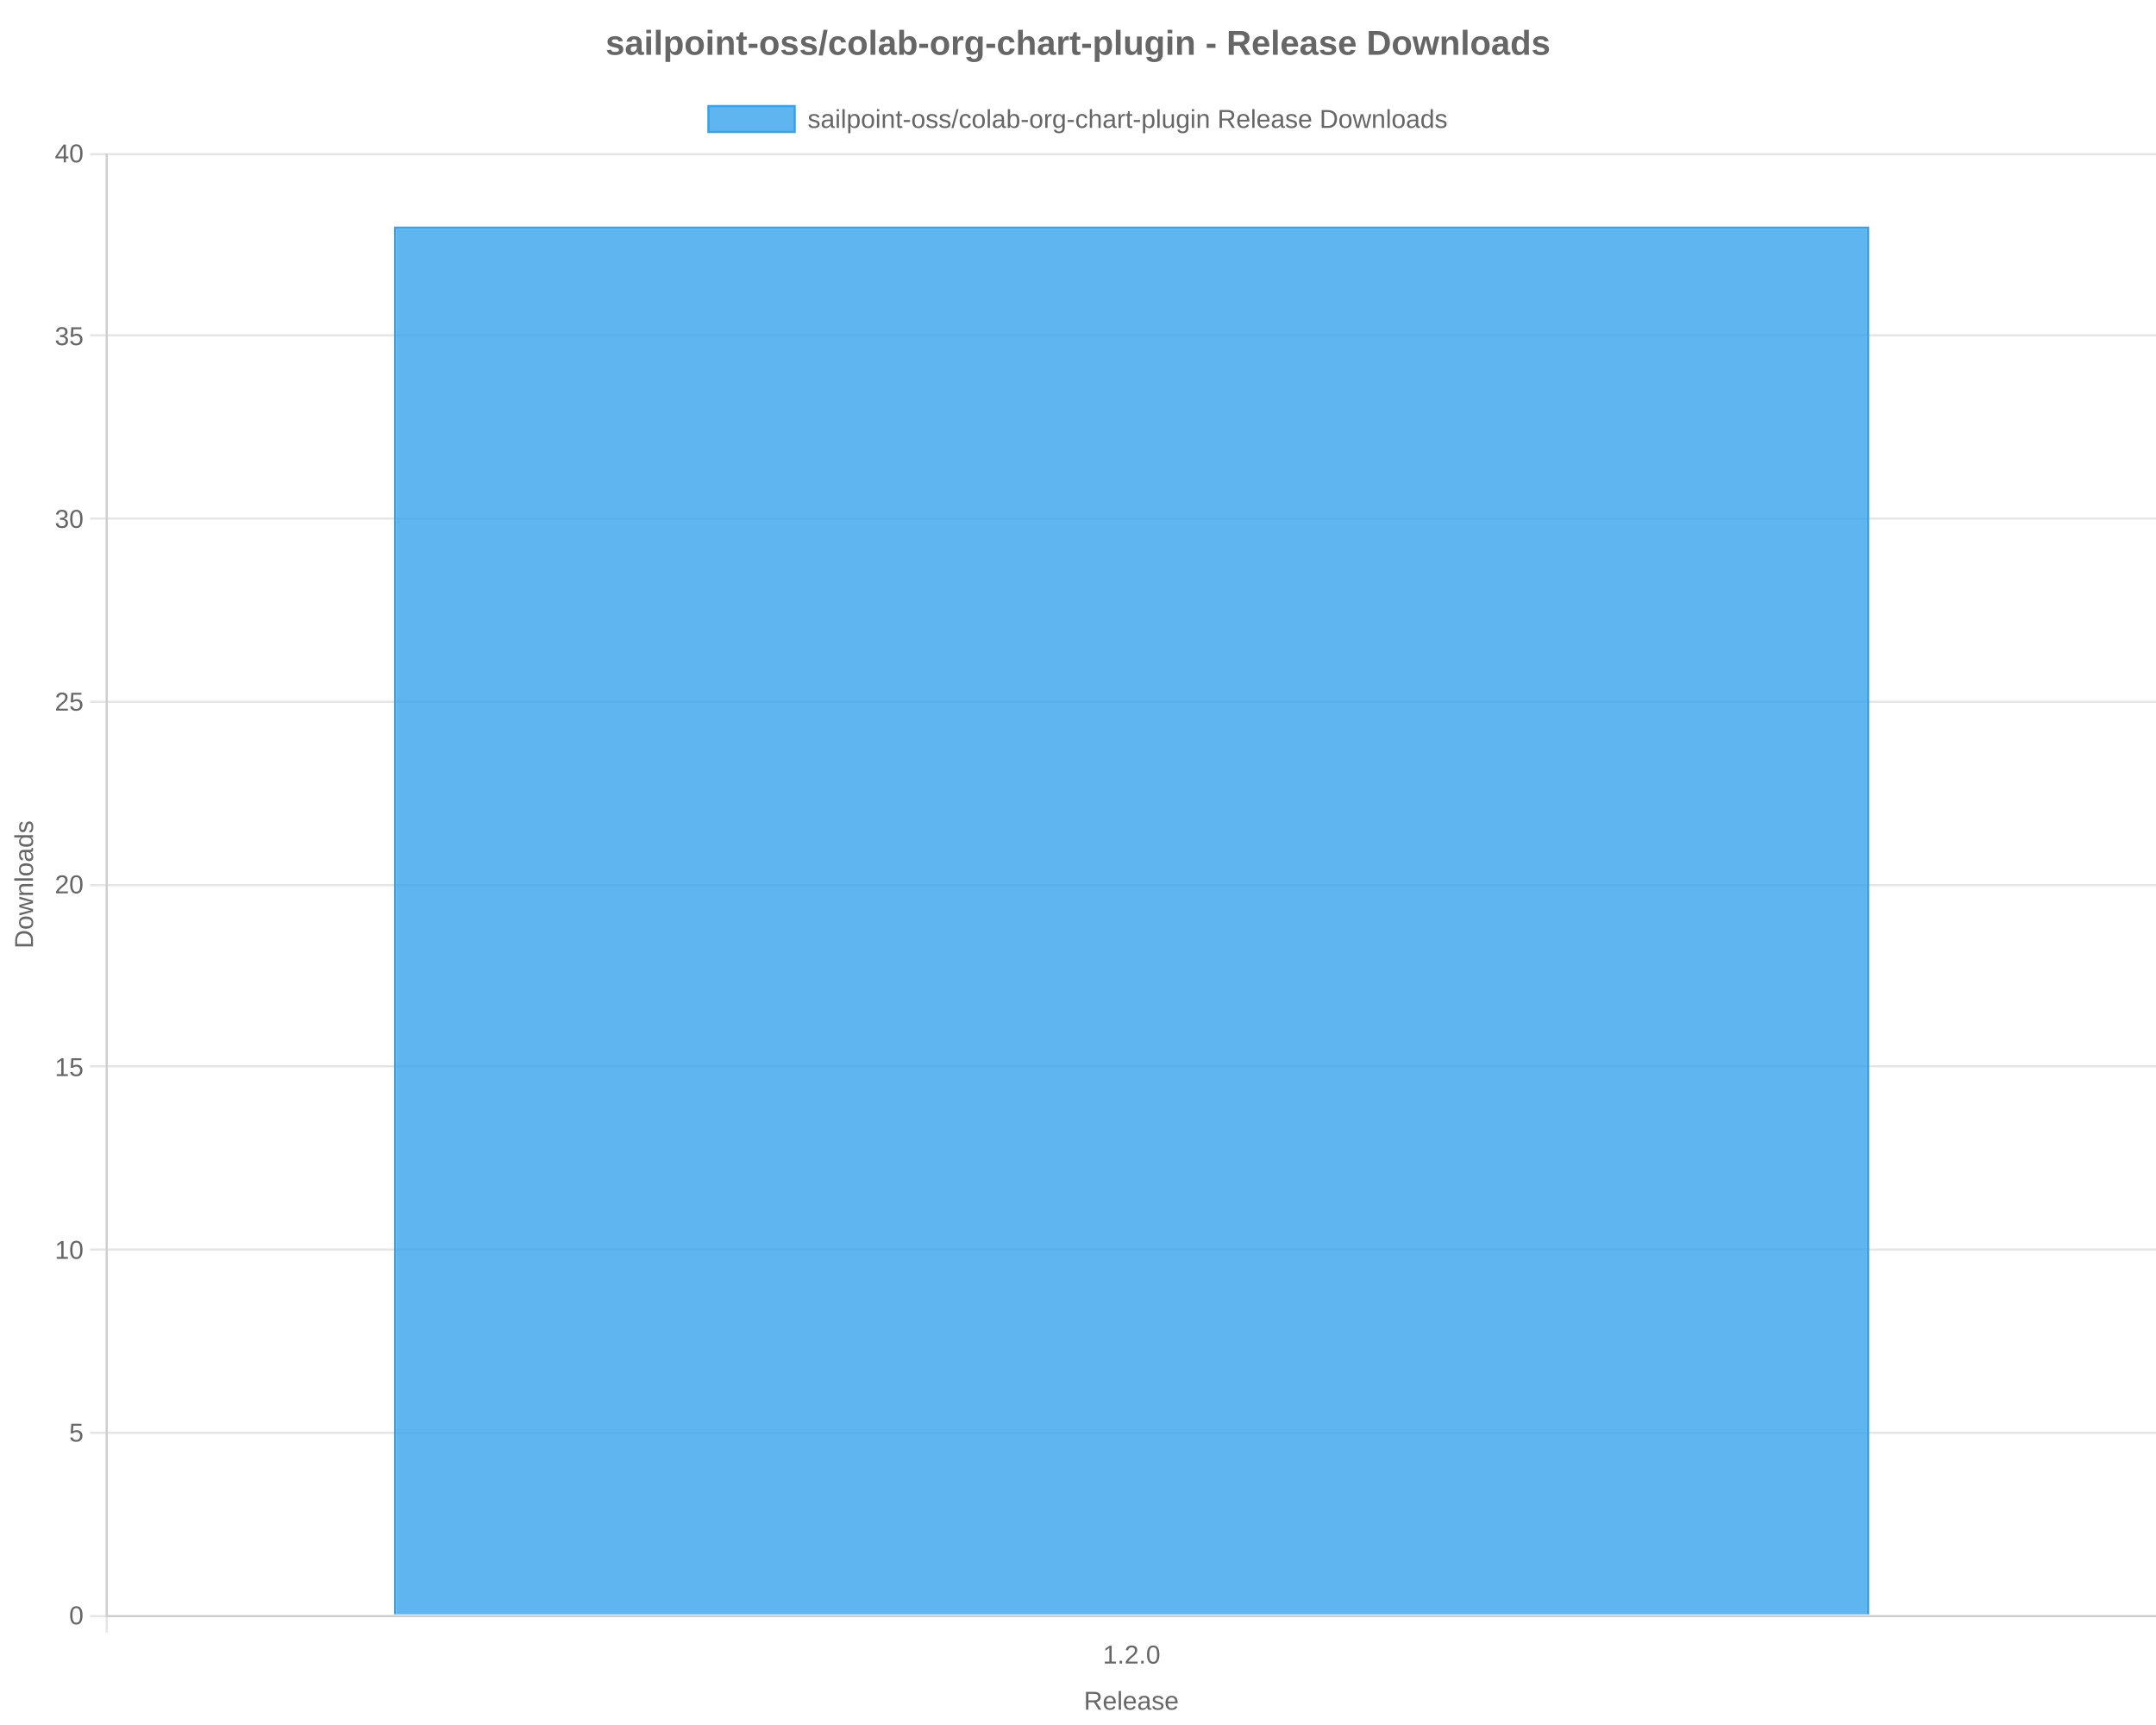 <?xml version="1.0" encoding="utf-8" ?>
<svg xmlns="http://www.w3.org/2000/svg" xmlns:xlink="http://www.w3.org/1999/xlink" width="1000" height="800">
	<rect fill="white" width="1000" height="800"/>
	<path fill="none" stroke="black" stroke-width="1" stroke-miterlimit="10" stroke-opacity="0.102" d="M49.5 71.2L49.5 749"/>
	<path fill="none" stroke="black" stroke-width="1" stroke-miterlimit="10" stroke-opacity="0.102" d="M49.5 750L49.5 757.2"/>
	<path fill="none" stroke="black" stroke-width="1" stroke-miterlimit="10" stroke-opacity="0.102" d="M1000.5 71.2L1000.5 749"/>
	<path fill="none" stroke="black" stroke-width="1" stroke-miterlimit="10" stroke-opacity="0.102" d="M1000.5 750L1000.5 757.2"/>
	<path fill="#666" transform="translate(524.875 788.8)" d="M-15.318 4.101L-17.463 0.673L-20.035 0.673L-20.035 4.101L-21.154 4.101L-21.154 -4.155L-17.27 -4.155Q-15.875 -4.155 -15.116 -3.531Q-14.357 -2.907 -14.357 -1.794Q-14.357 -0.874 -14.894 -0.247Q-15.43 0.38 -16.373 0.544L-14.029 4.101L-15.318 4.101ZM-15.482 -1.782Q-15.482 -2.503 -15.972 -2.881Q-16.461 -3.259 -17.381 -3.259L-20.035 -3.259L-20.035 -0.212L-17.334 -0.212Q-16.449 -0.212 -15.966 -0.625Q-15.482 -1.038 -15.482 -1.782ZM-11.855 1.153Q-11.855 2.243 -11.404 2.835Q-10.953 3.427 -10.086 3.427Q-9.4 3.427 -8.987 3.151Q-8.574 2.876 -8.428 2.454L-7.502 2.718Q-8.07 4.218 -10.086 4.218Q-11.492 4.218 -12.228 3.38Q-12.963 2.542 -12.963 0.89Q-12.963 -0.681 -12.228 -1.519Q-11.492 -2.356 -10.127 -2.356Q-7.332 -2.356 -7.332 1.013L-7.332 1.153L-11.855 1.153ZM-8.422 0.345Q-8.51 -0.657 -8.932 -1.117Q-9.354 -1.577 -10.145 -1.577Q-10.912 -1.577 -11.36 -1.064Q-11.809 -0.552 -11.844 0.345L-8.422 0.345ZM-5.99 4.101L-5.99 -4.595L-4.936 -4.595L-4.936 4.101L-5.99 4.101ZM-2.516 1.153Q-2.516 2.243 -2.064 2.835Q-1.613 3.427 -0.746 3.427Q-0.061 3.427 0.353 3.151Q0.766 2.876 0.912 2.454L1.838 2.718Q1.27 4.218 -0.746 4.218Q-2.152 4.218 -2.888 3.38Q-3.623 2.542 -3.623 0.89Q-3.623 -0.681 -2.888 -1.519Q-2.152 -2.356 -0.787 -2.356Q2.008 -2.356 2.008 1.013L2.008 1.153L-2.516 1.153ZM0.918 0.345Q0.83 -0.657 0.408 -1.117Q-0.014 -1.577 -0.805 -1.577Q-1.572 -1.577 -2.021 -1.064Q-2.469 -0.552 -2.504 0.345L0.918 0.345ZM4.967 4.218Q4.012 4.218 3.531 3.714Q3.051 3.21 3.051 2.331Q3.051 1.347 3.698 0.819Q4.346 0.292 5.787 0.257L7.211 0.233L7.211 -0.112Q7.211 -0.886 6.883 -1.22Q6.555 -1.554 5.852 -1.554Q5.143 -1.554 4.82 -1.313Q4.498 -1.073 4.434 -0.546L3.332 -0.646Q3.602 -2.356 5.875 -2.356Q7.07 -2.356 7.674 -1.809Q8.277 -1.261 8.277 -0.224L8.277 2.507Q8.277 2.976 8.4 3.213Q8.523 3.45 8.869 3.45Q9.021 3.45 9.215 3.409L9.215 4.065Q8.816 4.159 8.4 4.159Q7.814 4.159 7.548 3.852Q7.281 3.544 7.246 2.888L7.211 2.888Q6.807 3.614 6.271 3.916Q5.734 4.218 4.967 4.218ZM5.207 3.427Q5.787 3.427 6.238 3.163Q6.689 2.899 6.95 2.439Q7.211 1.979 7.211 1.493L7.211 0.972L6.057 0.995Q5.312 1.007 4.929 1.147Q4.545 1.288 4.34 1.581Q4.135 1.874 4.135 2.349Q4.135 2.864 4.413 3.146Q4.691 3.427 5.207 3.427ZM14.781 2.349Q14.781 3.245 14.104 3.731Q13.428 4.218 12.209 4.218Q11.025 4.218 10.384 3.828Q9.742 3.438 9.549 2.612L10.48 2.431Q10.615 2.94 11.037 3.178Q11.459 3.415 12.209 3.415Q13.012 3.415 13.384 3.169Q13.756 2.923 13.756 2.431Q13.756 2.056 13.498 1.821Q13.24 1.587 12.666 1.435L11.91 1.235Q11.002 1.001 10.618 0.775Q10.234 0.55 10.018 0.228Q9.801 -0.095 9.801 -0.563Q9.801 -1.431 10.419 -1.885Q11.037 -2.339 12.221 -2.339Q13.27 -2.339 13.888 -1.97Q14.506 -1.601 14.67 -0.786L13.721 -0.669Q13.633 -1.091 13.249 -1.316Q12.865 -1.542 12.221 -1.542Q11.506 -1.542 11.166 -1.325Q10.826 -1.108 10.826 -0.669Q10.826 -0.399 10.967 -0.224Q11.107 -0.048 11.383 0.075Q11.658 0.198 12.543 0.415Q13.381 0.626 13.75 0.805Q14.119 0.983 14.333 1.2Q14.547 1.417 14.664 1.701Q14.781 1.985 14.781 2.349ZM16.832 1.153Q16.832 2.243 17.283 2.835Q17.734 3.427 18.602 3.427Q19.287 3.427 19.7 3.151Q20.113 2.876 20.26 2.454L21.186 2.718Q20.617 4.218 18.602 4.218Q17.195 4.218 16.46 3.38Q15.725 2.542 15.725 0.89Q15.725 -0.681 16.46 -1.519Q17.195 -2.356 18.561 -2.356Q21.355 -2.356 21.355 1.013L21.355 1.153L16.832 1.153ZM20.266 0.345Q20.178 -0.657 19.756 -1.117Q19.334 -1.577 18.543 -1.577Q17.775 -1.577 17.327 -1.064Q16.879 -0.552 16.844 0.345L20.266 0.345Z"/>
	<path fill="none" stroke="black" stroke-width="1" stroke-miterlimit="10" stroke-opacity="0.102" d="M50 749.5L1000 749.5"/>
	<path fill="none" stroke="black" stroke-width="1" stroke-miterlimit="10" stroke-opacity="0.102" d="M41.75 749.5L49 749.5"/>
	<path fill="none" stroke="black" stroke-width="1" stroke-miterlimit="10" stroke-opacity="0.102" d="M50 664.5L1000 664.5"/>
	<path fill="none" stroke="black" stroke-width="1" stroke-miterlimit="10" stroke-opacity="0.102" d="M41.75 664.5L49 664.5"/>
	<path fill="none" stroke="black" stroke-width="1" stroke-miterlimit="10" stroke-opacity="0.102" d="M50 579.5L1000 579.5"/>
	<path fill="none" stroke="black" stroke-width="1" stroke-miterlimit="10" stroke-opacity="0.102" d="M41.75 579.5L49 579.5"/>
	<path fill="none" stroke="black" stroke-width="1" stroke-miterlimit="10" stroke-opacity="0.102" d="M50 494.5L1000 494.5"/>
	<path fill="none" stroke="black" stroke-width="1" stroke-miterlimit="10" stroke-opacity="0.102" d="M41.75 494.5L49 494.5"/>
	<path fill="none" stroke="black" stroke-width="1" stroke-miterlimit="10" stroke-opacity="0.102" d="M50 410.5L1000 410.5"/>
	<path fill="none" stroke="black" stroke-width="1" stroke-miterlimit="10" stroke-opacity="0.102" d="M41.75 410.5L49 410.5"/>
	<path fill="none" stroke="black" stroke-width="1" stroke-miterlimit="10" stroke-opacity="0.102" d="M50 325.5L1000 325.5"/>
	<path fill="none" stroke="black" stroke-width="1" stroke-miterlimit="10" stroke-opacity="0.102" d="M41.75 325.5L49 325.5"/>
	<path fill="none" stroke="black" stroke-width="1" stroke-miterlimit="10" stroke-opacity="0.102" d="M50 240.5L1000 240.5"/>
	<path fill="none" stroke="black" stroke-width="1" stroke-miterlimit="10" stroke-opacity="0.102" d="M41.75 240.5L49 240.5"/>
	<path fill="none" stroke="black" stroke-width="1" stroke-miterlimit="10" stroke-opacity="0.102" d="M50 155.5L1000 155.5"/>
	<path fill="none" stroke="black" stroke-width="1" stroke-miterlimit="10" stroke-opacity="0.102" d="M41.75 155.5L49 155.5"/>
	<path fill="none" stroke="black" stroke-width="1" stroke-miterlimit="10" stroke-opacity="0.102" d="M50 71.5L1000 71.5"/>
	<path fill="none" stroke="black" stroke-width="1" stroke-miterlimit="10" stroke-opacity="0.102" d="M41.75 71.5L49 71.5"/>
	<path fill="#666" transform="matrix(0 -1 1 0 11.2 410.2)" d="M-21.592 -0.112Q-21.592 1.165 -22.09 2.123Q-22.588 3.081 -23.502 3.591Q-24.416 4.101 -25.611 4.101L-28.699 4.101L-28.699 -4.155L-25.969 -4.155Q-23.871 -4.155 -22.731 -3.104Q-21.592 -2.052 -21.592 -0.112ZM-22.717 -0.112Q-22.717 -1.647 -23.558 -2.453Q-24.398 -3.259 -25.992 -3.259L-27.58 -3.259L-27.58 3.204L-25.74 3.204Q-24.832 3.204 -24.144 2.806Q-23.455 2.407 -23.086 1.657Q-22.717 0.907 -22.717 -0.112ZM-14.848 0.925Q-14.848 2.589 -15.58 3.403Q-16.312 4.218 -17.707 4.218Q-19.096 4.218 -19.805 3.371Q-20.514 2.524 -20.514 0.925Q-20.514 -2.356 -17.672 -2.356Q-16.219 -2.356 -15.533 -1.557Q-14.848 -0.757 -14.848 0.925ZM-15.955 0.925Q-15.955 -0.388 -16.345 -0.982Q-16.734 -1.577 -17.654 -1.577Q-18.58 -1.577 -18.993 -0.971Q-19.406 -0.364 -19.406 0.925Q-19.406 2.179 -18.999 2.809Q-18.592 3.438 -17.719 3.438Q-16.77 3.438 -16.362 2.829Q-15.955 2.22 -15.955 0.925ZM-7.465 4.101L-8.689 4.101L-9.797 -0.382L-10.008 -1.372Q-10.061 -1.108 -10.172 -0.613Q-10.283 -0.118 -11.367 4.101L-12.586 4.101L-14.361 -2.239L-13.318 -2.239L-12.246 2.067Q-12.205 2.208 -11.994 3.228L-11.895 2.794L-10.57 -2.239L-9.439 -2.239L-8.332 2.114L-8.062 3.228L-7.881 2.413L-6.68 -2.239L-5.648 -2.239L-7.465 4.101ZM-0.844 4.101L-0.844 0.081Q-0.844 -0.546 -0.967 -0.892Q-1.09 -1.237 -1.359 -1.39Q-1.629 -1.542 -2.15 -1.542Q-2.912 -1.542 -3.352 -1.021Q-3.791 -0.499 -3.791 0.427L-3.791 4.101L-4.846 4.101L-4.846 -0.886Q-4.846 -1.993 -4.881 -2.239L-3.885 -2.239Q-3.879 -2.21 -3.873 -2.081Q-3.867 -1.952 -3.858 -1.785Q-3.85 -1.618 -3.838 -1.155L-3.82 -1.155Q-3.457 -1.812 -2.979 -2.084Q-2.502 -2.356 -1.793 -2.356Q-0.75 -2.356 -0.267 -1.838Q0.217 -1.319 0.217 -0.124L0.217 4.101L-0.844 4.101ZM1.805 4.101L1.805 -4.595L2.859 -4.595L2.859 4.101L1.805 4.101ZM9.832 0.925Q9.832 2.589 9.1 3.403Q8.367 4.218 6.973 4.218Q5.584 4.218 4.875 3.371Q4.166 2.524 4.166 0.925Q4.166 -2.356 7.008 -2.356Q8.461 -2.356 9.146 -1.557Q9.832 -0.757 9.832 0.925ZM8.725 0.925Q8.725 -0.388 8.335 -0.982Q7.945 -1.577 7.025 -1.577Q6.1 -1.577 5.687 -0.971Q5.273 -0.364 5.273 0.925Q5.273 2.179 5.681 2.809Q6.088 3.438 6.961 3.438Q7.91 3.438 8.317 2.829Q8.725 2.22 8.725 0.925ZM12.762 4.218Q11.807 4.218 11.326 3.714Q10.846 3.21 10.846 2.331Q10.846 1.347 11.493 0.819Q12.141 0.292 13.582 0.257L15.006 0.233L15.006 -0.112Q15.006 -0.886 14.678 -1.22Q14.35 -1.554 13.646 -1.554Q12.938 -1.554 12.615 -1.313Q12.293 -1.073 12.229 -0.546L11.127 -0.646Q11.396 -2.356 13.67 -2.356Q14.865 -2.356 15.469 -1.809Q16.072 -1.261 16.072 -0.224L16.072 2.507Q16.072 2.976 16.195 3.213Q16.318 3.45 16.664 3.45Q16.816 3.45 17.01 3.409L17.01 4.065Q16.611 4.159 16.195 4.159Q15.609 4.159 15.343 3.852Q15.076 3.544 15.041 2.888L15.006 2.888Q14.602 3.614 14.065 3.916Q13.529 4.218 12.762 4.218ZM13.002 3.427Q13.582 3.427 14.033 3.163Q14.484 2.899 14.745 2.439Q15.006 1.979 15.006 1.493L15.006 0.972L13.852 0.995Q13.107 1.007 12.724 1.147Q12.34 1.288 12.135 1.581Q11.93 1.874 11.93 2.349Q11.93 2.864 12.208 3.146Q12.486 3.427 13.002 3.427ZM21.82 3.081Q21.527 3.69 21.044 3.954Q20.561 4.218 19.846 4.218Q18.645 4.218 18.079 3.409Q17.514 2.601 17.514 0.96Q17.514 -2.356 19.846 -2.356Q20.566 -2.356 21.047 -2.093Q21.527 -1.829 21.82 -1.255L21.832 -1.255L21.82 -1.964L21.82 -4.595L22.875 -4.595L22.875 2.794Q22.875 3.784 22.91 4.101L21.902 4.101Q21.885 4.007 21.864 3.667Q21.844 3.327 21.844 3.081L21.82 3.081ZM18.621 0.925Q18.621 2.255 18.973 2.829Q19.324 3.403 20.115 3.403Q21.012 3.403 21.416 2.782Q21.82 2.161 21.82 0.854Q21.82 -0.405 21.416 -0.991Q21.012 -1.577 20.127 -1.577Q19.33 -1.577 18.976 -0.988Q18.621 -0.399 18.621 0.925ZM29.25 2.349Q29.25 3.245 28.573 3.731Q27.896 4.218 26.678 4.218Q25.494 4.218 24.853 3.828Q24.211 3.438 24.018 2.612L24.949 2.431Q25.084 2.94 25.506 3.178Q25.928 3.415 26.678 3.415Q27.48 3.415 27.853 3.169Q28.225 2.923 28.225 2.431Q28.225 2.056 27.967 1.821Q27.709 1.587 27.135 1.435L26.379 1.235Q25.471 1.001 25.087 0.775Q24.703 0.55 24.486 0.228Q24.27 -0.095 24.27 -0.563Q24.27 -1.431 24.888 -1.885Q25.506 -2.339 26.689 -2.339Q27.738 -2.339 28.356 -1.97Q28.975 -1.601 29.139 -0.786L28.189 -0.669Q28.102 -1.091 27.718 -1.316Q27.334 -1.542 26.689 -1.542Q25.975 -1.542 25.635 -1.325Q25.295 -1.108 25.295 -0.669Q25.295 -0.399 25.436 -0.224Q25.576 -0.048 25.852 0.075Q26.127 0.198 27.012 0.415Q27.85 0.626 28.219 0.805Q28.588 0.983 28.802 1.2Q29.016 1.417 29.133 1.701Q29.25 1.985 29.25 2.349Z"/>
	<clipPath id="cl_13d">
		<rect y="39.2" width="1000" height="32"/>
	</clipPath>
	<g clip-path="url(#cl_13d)">
		<path fill="#36A2EB" fill-opacity="0.8" d="M328.59 49.2L368.59 49.2L368.59 61.2L328.59 61.2L328.59 49.2Z"/>
		<path fill="none" stroke="#36A2EB" stroke-width="1" stroke-miterlimit="10" d="M328.59 49.2L368.59 49.2L368.59 61.2L328.59 61.2L328.59 49.2Z"/>
	</g>
	<clipPath id="cl_13e">
		<rect y="39.2" width="1000" height="32"/>
	</clipPath>
	<g clip-path="url(#cl_13e)">
		<path fill="#666" d="M380.156 57.549Q380.156 58.445 379.48 58.931Q378.803 59.418 377.584 59.418Q376.401 59.418 375.759 59.028Q375.117 58.638 374.924 57.812L375.856 57.631Q375.99 58.14 376.412 58.378Q376.834 58.615 377.584 58.615Q378.387 58.615 378.759 58.369Q379.131 58.123 379.131 57.631Q379.131 57.256 378.873 57.021Q378.615 56.787 378.041 56.635L377.285 56.435Q376.377 56.201 375.993 55.975Q375.61 55.75 375.393 55.428Q375.176 55.105 375.176 54.637Q375.176 53.769 375.794 53.315Q376.412 52.861 377.596 52.861Q378.645 52.861 379.263 53.23Q379.881 53.599 380.045 54.414L379.096 54.531Q379.008 54.109 378.624 53.884Q378.24 53.658 377.596 53.658Q376.881 53.658 376.541 53.875Q376.201 54.092 376.201 54.531Q376.201 54.801 376.342 54.976Q376.483 55.152 376.758 55.275Q377.033 55.398 377.918 55.615Q378.756 55.826 379.125 56.005Q379.494 56.183 379.708 56.4Q379.922 56.617 380.039 56.901Q380.156 57.185 380.156 57.549ZM383.016 59.418Q382.061 59.418 381.58 58.914Q381.1 58.41 381.1 57.531Q381.1 56.547 381.747 56.019Q382.395 55.492 383.836 55.457L385.26 55.433L385.26 55.088Q385.26 54.314 384.932 53.98Q384.604 53.646 383.901 53.646Q383.192 53.646 382.869 53.887Q382.547 54.127 382.483 54.654L381.381 54.554Q381.651 52.844 383.924 52.844Q385.119 52.844 385.723 53.391Q386.326 53.939 386.326 54.976L386.326 57.707Q386.326 58.176 386.449 58.413Q386.572 58.65 386.918 58.65Q387.07 58.65 387.264 58.609L387.264 59.265Q386.865 59.359 386.449 59.359Q385.863 59.359 385.597 59.052Q385.33 58.744 385.295 58.088L385.26 58.088Q384.856 58.814 384.319 59.116Q383.783 59.418 383.016 59.418ZM383.256 58.627Q383.836 58.627 384.287 58.363Q384.738 58.099 384.999 57.639Q385.26 57.179 385.26 56.693L385.26 56.172L384.106 56.195Q383.361 56.207 382.978 56.347Q382.594 56.488 382.389 56.781Q382.184 57.074 382.184 57.549Q382.184 58.064 382.462 58.346Q382.74 58.627 383.256 58.627ZM388.067 51.613L388.067 50.605L389.121 50.605L389.121 51.613L388.067 51.613ZM388.067 59.301L388.067 52.961L389.121 52.961L389.121 59.301L388.067 59.301ZM390.738 59.301L390.738 50.605L391.793 50.605L391.793 59.301L390.738 59.301ZM398.766 56.101Q398.766 59.418 396.434 59.418Q394.969 59.418 394.465 58.316L394.436 58.316Q394.459 58.363 394.459 59.312L394.459 61.791L393.404 61.791L393.404 54.256Q393.404 53.277 393.369 52.961L394.389 52.961Q394.395 52.984 394.406 53.128Q394.418 53.271 394.433 53.57Q394.447 53.869 394.447 53.98L394.471 53.98Q394.752 53.394 395.215 53.122Q395.678 52.849 396.434 52.849Q397.606 52.849 398.186 53.635Q398.766 54.42 398.766 56.101ZM397.658 56.125Q397.658 54.801 397.301 54.232Q396.944 53.664 396.164 53.664Q395.537 53.664 395.183 53.928Q394.828 54.191 394.644 54.751Q394.459 55.31 394.459 56.207Q394.459 57.455 394.858 58.047Q395.256 58.638 396.152 58.638Q396.938 58.638 397.298 58.061Q397.658 57.484 397.658 56.125ZM405.44 56.125Q405.44 57.789 404.707 58.603Q403.975 59.418 402.58 59.418Q401.192 59.418 400.483 58.571Q399.774 57.724 399.774 56.125Q399.774 52.844 402.615 52.844Q404.069 52.844 404.754 53.643Q405.44 54.443 405.44 56.125ZM404.332 56.125Q404.332 54.812 403.943 54.218Q403.553 53.623 402.633 53.623Q401.707 53.623 401.294 54.229Q400.881 54.836 400.881 56.125Q400.881 57.379 401.288 58.009Q401.695 58.638 402.569 58.638Q403.518 58.638 403.925 58.029Q404.332 57.42 404.332 56.125ZM406.746 51.613L406.746 50.605L407.801 50.605L407.801 51.613L406.746 51.613ZM406.746 59.301L406.746 52.961L407.801 52.961L407.801 59.301L406.746 59.301ZM413.444 59.301L413.444 55.281Q413.444 54.654 413.32 54.308Q413.197 53.963 412.928 53.81Q412.658 53.658 412.137 53.658Q411.375 53.658 410.936 54.179Q410.496 54.701 410.496 55.627L410.496 59.301L409.442 59.301L409.442 54.314Q409.442 53.207 409.406 52.961L410.402 52.961Q410.408 52.99 410.414 53.119Q410.42 53.248 410.429 53.415Q410.438 53.582 410.449 54.045L410.467 54.045Q410.83 53.388 411.308 53.116Q411.785 52.844 412.494 52.844Q413.537 52.844 414.021 53.362Q414.504 53.881 414.504 55.076L414.504 59.301L413.444 59.301ZM418.529 59.254Q418.008 59.394 417.463 59.394Q416.197 59.394 416.197 57.959L416.197 53.728L415.465 53.728L415.465 52.961L416.238 52.961L416.549 51.543L417.252 51.543L417.252 52.961L418.424 52.961L418.424 53.728L417.252 53.728L417.252 57.73Q417.252 58.187 417.402 58.372Q417.551 58.556 417.92 58.556Q418.131 58.556 418.529 58.474L418.529 59.254ZM419.151 56.582L419.151 55.644L422.08 55.644L422.08 56.582L419.151 56.582ZM428.783 56.125Q428.783 57.789 428.051 58.603Q427.319 59.418 425.924 59.418Q424.535 59.418 423.826 58.571Q423.117 57.724 423.117 56.125Q423.117 52.844 425.959 52.844Q427.412 52.844 428.098 53.643Q428.783 54.443 428.783 56.125ZM427.676 56.125Q427.676 54.812 427.286 54.218Q426.897 53.623 425.977 53.623Q425.051 53.623 424.638 54.229Q424.225 54.836 424.225 56.125Q424.225 57.379 424.632 58.009Q425.039 58.638 425.912 58.638Q426.861 58.638 427.269 58.029Q427.676 57.42 427.676 56.125ZM434.854 57.549Q434.854 58.445 434.177 58.931Q433.5 59.418 432.281 59.418Q431.098 59.418 430.456 59.028Q429.815 58.638 429.621 57.812L430.553 57.631Q430.688 58.14 431.11 58.378Q431.531 58.615 432.281 58.615Q433.084 58.615 433.456 58.369Q433.828 58.123 433.828 57.631Q433.828 57.256 433.57 57.021Q433.313 56.787 432.738 56.635L431.983 56.435Q431.074 56.201 430.691 55.975Q430.307 55.75 430.09 55.428Q429.873 55.105 429.873 54.637Q429.873 53.769 430.491 53.315Q431.11 52.861 432.293 52.861Q433.342 52.861 433.96 53.23Q434.578 53.599 434.742 54.414L433.793 54.531Q433.705 54.109 433.321 53.884Q432.938 53.658 432.293 53.658Q431.578 53.658 431.238 53.875Q430.899 54.092 430.899 54.531Q430.899 54.801 431.039 54.976Q431.18 55.152 431.455 55.275Q431.731 55.398 432.615 55.615Q433.453 55.826 433.822 56.005Q434.192 56.183 434.405 56.4Q434.619 56.617 434.736 56.901Q434.854 57.185 434.854 57.549ZM440.854 57.549Q440.854 58.445 440.177 58.931Q439.5 59.418 438.281 59.418Q437.098 59.418 436.456 59.028Q435.815 58.638 435.621 57.812L436.553 57.631Q436.688 58.14 437.11 58.378Q437.531 58.615 438.281 58.615Q439.084 58.615 439.456 58.369Q439.828 58.123 439.828 57.631Q439.828 57.256 439.57 57.021Q439.313 56.787 438.738 56.635L437.983 56.435Q437.074 56.201 436.691 55.975Q436.307 55.75 436.09 55.428Q435.873 55.105 435.873 54.637Q435.873 53.769 436.491 53.315Q437.11 52.861 438.293 52.861Q439.342 52.861 439.96 53.23Q440.578 53.599 440.742 54.414L439.793 54.531Q439.705 54.109 439.321 53.884Q438.938 53.658 438.293 53.658Q437.578 53.658 437.238 53.875Q436.899 54.092 436.899 54.531Q436.899 54.801 437.039 54.976Q437.18 55.152 437.455 55.275Q437.731 55.398 438.615 55.615Q439.453 55.826 439.822 56.005Q440.192 56.183 440.405 56.4Q440.619 56.617 440.736 56.901Q440.854 57.185 440.854 57.549ZM441.287 59.418L443.695 50.605L444.621 50.605L442.236 59.418L441.287 59.418ZM446.233 56.101Q446.233 57.367 446.631 57.976Q447.029 58.586 447.832 58.586Q448.395 58.586 448.773 58.281Q449.151 57.976 449.238 57.344L450.305 57.414Q450.182 58.328 449.526 58.873Q448.869 59.418 447.861 59.418Q446.531 59.418 445.831 58.577Q445.131 57.736 445.131 56.125Q445.131 54.525 445.834 53.684Q446.537 52.844 447.85 52.844Q448.822 52.844 449.464 53.347Q450.106 53.851 450.27 54.736L449.186 54.818Q449.104 54.291 448.77 53.98Q448.436 53.67 447.82 53.67Q446.983 53.67 446.608 54.226Q446.233 54.783 446.233 56.101ZM456.791 56.125Q456.791 57.789 456.059 58.603Q455.326 59.418 453.932 59.418Q452.543 59.418 451.834 58.571Q451.125 57.724 451.125 56.125Q451.125 52.844 453.967 52.844Q455.42 52.844 456.106 53.643Q456.791 54.443 456.791 56.125ZM455.684 56.125Q455.684 54.812 455.294 54.218Q454.904 53.623 453.985 53.623Q453.059 53.623 452.646 54.229Q452.233 54.836 452.233 56.125Q452.233 57.379 452.64 58.009Q453.047 58.638 453.92 58.638Q454.869 58.638 455.277 58.029Q455.684 57.42 455.684 56.125ZM458.104 59.301L458.104 50.605L459.158 50.605L459.158 59.301L458.104 59.301ZM462.387 59.418Q461.432 59.418 460.951 58.914Q460.471 58.41 460.471 57.531Q460.471 56.547 461.118 56.019Q461.766 55.492 463.207 55.457L464.631 55.433L464.631 55.088Q464.631 54.314 464.303 53.98Q463.975 53.646 463.272 53.646Q462.563 53.646 462.24 53.887Q461.918 54.127 461.854 54.654L460.752 54.554Q461.022 52.844 463.295 52.844Q464.49 52.844 465.094 53.391Q465.697 53.939 465.697 54.976L465.697 57.707Q465.697 58.176 465.82 58.413Q465.944 58.65 466.289 58.65Q466.442 58.65 466.635 58.609L466.635 59.265Q466.236 59.359 465.82 59.359Q465.235 59.359 464.968 59.052Q464.701 58.744 464.666 58.088L464.631 58.088Q464.227 58.814 463.691 59.116Q463.154 59.418 462.387 59.418ZM462.627 58.627Q463.207 58.627 463.658 58.363Q464.11 58.099 464.37 57.639Q464.631 57.179 464.631 56.693L464.631 56.172L463.477 56.195Q462.733 56.207 462.349 56.347Q461.965 56.488 461.76 56.781Q461.555 57.074 461.555 57.549Q461.555 58.064 461.833 58.346Q462.111 58.627 462.627 58.627ZM472.805 56.101Q472.805 59.418 470.473 59.418Q469.752 59.418 469.275 59.157Q468.797 58.896 468.498 58.316L468.486 58.316Q468.486 58.498 468.463 58.87Q468.44 59.242 468.428 59.301L467.408 59.301Q467.444 58.984 467.444 57.994L467.444 50.605L468.498 50.605L468.498 53.084Q468.498 53.465 468.475 53.98L468.498 53.98Q468.791 53.371 469.275 53.107Q469.758 52.844 470.473 52.844Q471.674 52.844 472.239 53.652Q472.805 54.461 472.805 56.101ZM471.697 56.137Q471.697 54.806 471.346 54.232Q470.994 53.658 470.203 53.658Q469.313 53.658 468.905 54.267Q468.498 54.877 468.498 56.201Q468.498 57.449 468.897 58.044Q469.295 58.638 470.192 58.638Q470.988 58.638 471.343 58.05Q471.697 57.461 471.697 56.137ZM473.842 56.582L473.842 55.644L476.772 55.644L476.772 56.582L473.842 56.582ZM483.475 56.125Q483.475 57.789 482.742 58.603Q482.01 59.418 480.615 59.418Q479.227 59.418 478.518 58.571Q477.809 57.724 477.809 56.125Q477.809 52.844 480.651 52.844Q482.104 52.844 482.789 53.643Q483.475 54.443 483.475 56.125ZM482.367 56.125Q482.367 54.812 481.978 54.218Q481.588 53.623 480.668 53.623Q479.742 53.623 479.329 54.229Q478.916 54.836 478.916 56.125Q478.916 57.379 479.323 58.009Q479.731 58.638 480.604 58.638Q481.553 58.638 481.96 58.029Q482.367 57.42 482.367 56.125ZM484.811 59.301L484.811 54.437Q484.811 53.769 484.776 52.961L485.772 52.961Q485.819 54.039 485.819 54.256L485.842 54.256Q486.094 53.441 486.422 53.142Q486.75 52.844 487.348 52.844Q487.559 52.844 487.776 52.902L487.776 53.869Q487.565 53.81 487.213 53.81Q486.557 53.81 486.211 54.376Q485.865 54.941 485.865 55.996L485.865 59.301L484.811 59.301ZM491.186 61.791Q490.149 61.791 489.533 61.384Q488.918 60.976 488.742 60.226L489.803 60.074Q489.908 60.513 490.269 60.751Q490.629 60.988 491.215 60.988Q492.791 60.988 492.791 59.142L492.791 58.123L492.779 58.123Q492.481 58.732 491.959 59.04Q491.438 59.347 490.74 59.347Q489.574 59.347 489.027 58.574Q488.479 57.801 488.479 56.142Q488.479 54.461 489.068 53.661Q489.656 52.861 490.858 52.861Q491.531 52.861 492.027 53.169Q492.522 53.476 492.791 54.045L492.803 54.045Q492.803 53.869 492.826 53.435Q492.85 53.002 492.873 52.961L493.875 52.961Q493.84 53.277 493.84 54.273L493.84 59.119Q493.84 61.791 491.186 61.791ZM492.791 56.131Q492.791 55.357 492.58 54.798Q492.369 54.238 491.986 53.942Q491.602 53.646 491.115 53.646Q490.307 53.646 489.938 54.232Q489.569 54.818 489.569 56.131Q489.569 57.431 489.914 58Q490.26 58.568 491.098 58.568Q491.596 58.568 491.983 58.275Q492.369 57.982 492.58 57.434Q492.791 56.887 492.791 56.131ZM495.182 56.582L495.182 55.644L498.111 55.644L498.111 56.582L495.182 56.582ZM500.256 56.101Q500.256 57.367 500.654 57.976Q501.053 58.586 501.856 58.586Q502.418 58.586 502.796 58.281Q503.174 57.976 503.262 57.344L504.328 57.414Q504.205 58.328 503.549 58.873Q502.893 59.418 501.885 59.418Q500.555 59.418 499.855 58.577Q499.154 57.736 499.154 56.125Q499.154 54.525 499.858 53.684Q500.561 52.844 501.873 52.844Q502.846 52.844 503.487 53.347Q504.129 53.851 504.293 54.736L503.209 54.818Q503.127 54.291 502.793 53.98Q502.459 53.67 501.844 53.67Q501.006 53.67 500.631 54.226Q500.256 54.783 500.256 56.101ZM506.502 54.045Q506.842 53.424 507.319 53.134Q507.797 52.844 508.529 52.844Q509.561 52.844 510.05 53.356Q510.539 53.869 510.539 55.076L510.539 59.301L509.479 59.301L509.479 55.281Q509.479 54.613 509.356 54.288Q509.233 53.963 508.951 53.81Q508.67 53.658 508.172 53.658Q507.428 53.658 506.98 54.174Q506.531 54.689 506.531 55.562L506.531 59.301L505.477 59.301L505.477 50.605L506.531 50.605L506.531 52.867Q506.531 53.224 506.511 53.605Q506.49 53.986 506.485 54.045L506.502 54.045ZM513.744 59.418Q512.789 59.418 512.309 58.914Q511.828 58.41 511.828 57.531Q511.828 56.547 512.476 56.019Q513.123 55.492 514.565 55.457L515.988 55.433L515.988 55.088Q515.988 54.314 515.66 53.98Q515.332 53.646 514.629 53.646Q513.92 53.646 513.598 53.887Q513.276 54.127 513.211 54.654L512.11 54.554Q512.379 52.844 514.652 52.844Q515.848 52.844 516.451 53.391Q517.055 53.939 517.055 54.976L517.055 57.707Q517.055 58.176 517.178 58.413Q517.301 58.65 517.647 58.65Q517.799 58.65 517.992 58.609L517.992 59.265Q517.594 59.359 517.178 59.359Q516.592 59.359 516.325 59.052Q516.059 58.744 516.024 58.088L515.988 58.088Q515.584 58.814 515.048 59.116Q514.512 59.418 513.744 59.418ZM513.985 58.627Q514.565 58.627 515.016 58.363Q515.467 58.099 515.728 57.639Q515.988 57.179 515.988 56.693L515.988 56.172L514.834 56.195Q514.09 56.207 513.706 56.347Q513.322 56.488 513.117 56.781Q512.912 57.074 512.912 57.549Q512.912 58.064 513.191 58.346Q513.469 58.627 513.985 58.627ZM518.824 59.301L518.824 54.437Q518.824 53.769 518.789 52.961L519.785 52.961Q519.832 54.039 519.832 54.256L519.856 54.256Q520.108 53.441 520.436 53.142Q520.764 52.844 521.361 52.844Q521.572 52.844 521.789 52.902L521.789 53.869Q521.578 53.81 521.227 53.81Q520.57 53.81 520.225 54.376Q519.879 54.941 519.879 55.996L519.879 59.301L518.824 59.301ZM525.235 59.254Q524.713 59.394 524.168 59.394Q522.902 59.394 522.902 57.959L522.902 53.728L522.17 53.728L522.17 52.961L522.943 52.961L523.254 51.543L523.957 51.543L523.957 52.961L525.129 52.961L525.129 53.728L523.957 53.728L523.957 57.73Q523.957 58.187 524.107 58.372Q524.256 58.556 524.625 58.556Q524.836 58.556 525.235 58.474L525.235 59.254ZM525.856 56.582L525.856 55.644L528.785 55.644L528.785 56.582L525.856 56.582ZM535.488 56.101Q535.488 59.418 533.156 59.418Q531.692 59.418 531.188 58.316L531.158 58.316Q531.182 58.363 531.182 59.312L531.182 61.791L530.127 61.791L530.127 54.256Q530.127 53.277 530.092 52.961L531.111 52.961Q531.117 52.984 531.129 53.128Q531.141 53.271 531.155 53.57Q531.17 53.869 531.17 53.98L531.193 53.98Q531.475 53.394 531.938 53.122Q532.401 52.849 533.156 52.849Q534.328 52.849 534.908 53.635Q535.488 54.42 535.488 56.101ZM534.381 56.125Q534.381 54.801 534.024 54.232Q533.666 53.664 532.887 53.664Q532.26 53.664 531.905 53.928Q531.551 54.191 531.366 54.751Q531.182 55.31 531.182 56.207Q531.182 57.455 531.58 58.047Q531.979 58.638 532.875 58.638Q533.66 58.638 534.021 58.061Q534.381 57.484 534.381 56.125ZM536.801 59.301L536.801 50.605L537.856 50.605L537.856 59.301L536.801 59.301ZM540.498 52.961L540.498 56.98Q540.498 57.607 540.621 57.953Q540.744 58.299 541.014 58.451Q541.283 58.603 541.805 58.603Q542.567 58.603 543.006 58.082Q543.445 57.56 543.445 56.635L543.445 52.961L544.5 52.961L544.5 57.947Q544.5 59.054 544.535 59.301L543.539 59.301Q543.533 59.271 543.527 59.142Q543.522 59.013 543.513 58.846Q543.504 58.679 543.492 58.217L543.475 58.217Q543.111 58.873 542.634 59.145Q542.156 59.418 541.447 59.418Q540.404 59.418 539.921 58.899Q539.438 58.381 539.438 57.185L539.438 52.961L540.498 52.961ZM548.543 61.791Q547.506 61.791 546.891 61.384Q546.276 60.976 546.1 60.226L547.16 60.074Q547.266 60.513 547.626 60.751Q547.986 60.988 548.572 60.988Q550.149 60.988 550.149 59.142L550.149 58.123L550.137 58.123Q549.838 58.732 549.317 59.04Q548.795 59.347 548.098 59.347Q546.932 59.347 546.384 58.574Q545.836 57.801 545.836 56.142Q545.836 54.461 546.425 53.661Q547.014 52.861 548.215 52.861Q548.889 52.861 549.384 53.169Q549.879 53.476 550.149 54.045L550.16 54.045Q550.16 53.869 550.184 53.435Q550.207 53.002 550.231 52.961L551.233 52.961Q551.197 53.277 551.197 54.273L551.197 59.119Q551.197 61.791 548.543 61.791ZM550.149 56.131Q550.149 55.357 549.938 54.798Q549.727 54.238 549.343 53.942Q548.959 53.646 548.473 53.646Q547.664 53.646 547.295 54.232Q546.926 54.818 546.926 56.131Q546.926 57.431 547.272 58Q547.617 58.568 548.455 58.568Q548.953 58.568 549.34 58.275Q549.727 57.982 549.938 57.434Q550.149 56.887 550.149 56.131ZM552.809 51.613L552.809 50.605L553.863 50.605L553.863 51.613L552.809 51.613ZM552.809 59.301L552.809 52.961L553.863 52.961L553.863 59.301L552.809 59.301ZM559.506 59.301L559.506 55.281Q559.506 54.654 559.383 54.308Q559.26 53.963 558.99 53.81Q558.721 53.658 558.199 53.658Q557.438 53.658 556.998 54.179Q556.559 54.701 556.559 55.627L556.559 59.301L555.504 59.301L555.504 54.314Q555.504 53.207 555.469 52.961L556.465 52.961Q556.471 52.99 556.477 53.119Q556.483 53.248 556.491 53.415Q556.5 53.582 556.512 54.045L556.529 54.045Q556.893 53.388 557.37 53.116Q557.848 52.844 558.557 52.844Q559.6 52.844 560.083 53.362Q560.567 53.881 560.567 55.076L560.567 59.301L559.506 59.301ZM571.5 59.301L569.356 55.873L566.783 55.873L566.783 59.301L565.664 59.301L565.664 51.045L569.549 51.045Q570.943 51.045 571.702 51.669Q572.461 52.293 572.461 53.406Q572.461 54.326 571.925 54.953Q571.389 55.58 570.445 55.744L572.789 59.301L571.5 59.301ZM571.336 53.418Q571.336 52.697 570.847 52.319Q570.358 51.941 569.438 51.941L566.783 51.941L566.783 54.988L569.485 54.988Q570.369 54.988 570.853 54.575Q571.336 54.162 571.336 53.418ZM574.963 56.353Q574.963 57.443 575.414 58.035Q575.865 58.627 576.733 58.627Q577.418 58.627 577.831 58.351Q578.244 58.076 578.391 57.654L579.317 57.918Q578.748 59.418 576.733 59.418Q575.326 59.418 574.591 58.58Q573.856 57.742 573.856 56.09Q573.856 54.519 574.591 53.681Q575.326 52.844 576.692 52.844Q579.486 52.844 579.486 56.213L579.486 56.353L574.963 56.353ZM578.397 55.545Q578.309 54.543 577.887 54.083Q577.465 53.623 576.674 53.623Q575.906 53.623 575.458 54.136Q575.01 54.648 574.975 55.545L578.397 55.545ZM580.828 59.301L580.828 50.605L581.883 50.605L581.883 59.301L580.828 59.301ZM584.303 56.353Q584.303 57.443 584.754 58.035Q585.205 58.627 586.072 58.627Q586.758 58.627 587.171 58.351Q587.584 58.076 587.731 57.654L588.656 57.918Q588.088 59.418 586.072 59.418Q584.666 59.418 583.931 58.58Q583.195 57.742 583.195 56.09Q583.195 54.519 583.931 53.681Q584.666 52.844 586.031 52.844Q588.826 52.844 588.826 56.213L588.826 56.353L584.303 56.353ZM587.736 55.545Q587.649 54.543 587.227 54.083Q586.805 53.623 586.014 53.623Q585.246 53.623 584.798 54.136Q584.35 54.648 584.315 55.545L587.736 55.545ZM591.785 59.418Q590.83 59.418 590.35 58.914Q589.869 58.41 589.869 57.531Q589.869 56.547 590.517 56.019Q591.164 55.492 592.606 55.457L594.029 55.433L594.029 55.088Q594.029 54.314 593.701 53.98Q593.373 53.646 592.67 53.646Q591.961 53.646 591.639 53.887Q591.317 54.127 591.252 54.654L590.151 54.554Q590.42 52.844 592.693 52.844Q593.889 52.844 594.492 53.391Q595.096 53.939 595.096 54.976L595.096 57.707Q595.096 58.176 595.219 58.413Q595.342 58.65 595.688 58.65Q595.84 58.65 596.033 58.609L596.033 59.265Q595.635 59.359 595.219 59.359Q594.633 59.359 594.366 59.052Q594.1 58.744 594.065 58.088L594.029 58.088Q593.625 58.814 593.089 59.116Q592.553 59.418 591.785 59.418ZM592.026 58.627Q592.606 58.627 593.057 58.363Q593.508 58.099 593.769 57.639Q594.029 57.179 594.029 56.693L594.029 56.172L592.875 56.195Q592.131 56.207 591.747 56.347Q591.363 56.488 591.158 56.781Q590.953 57.074 590.953 57.549Q590.953 58.064 591.232 58.346Q591.51 58.627 592.026 58.627ZM601.6 57.549Q601.6 58.445 600.923 58.931Q600.246 59.418 599.027 59.418Q597.844 59.418 597.202 59.028Q596.561 58.638 596.367 57.812L597.299 57.631Q597.434 58.14 597.856 58.378Q598.277 58.615 599.027 58.615Q599.83 58.615 600.202 58.369Q600.574 58.123 600.574 57.631Q600.574 57.256 600.317 57.021Q600.059 56.787 599.485 56.635L598.729 56.435Q597.82 56.201 597.437 55.975Q597.053 55.75 596.836 55.428Q596.619 55.105 596.619 54.637Q596.619 53.769 597.237 53.315Q597.856 52.861 599.039 52.861Q600.088 52.861 600.706 53.23Q601.324 53.599 601.488 54.414L600.539 54.531Q600.451 54.109 600.067 53.884Q599.684 53.658 599.039 53.658Q598.324 53.658 597.985 53.875Q597.645 54.092 597.645 54.531Q597.645 54.801 597.785 54.976Q597.926 55.152 598.201 55.275Q598.477 55.398 599.361 55.615Q600.199 55.826 600.568 56.005Q600.938 56.183 601.151 56.4Q601.365 56.617 601.483 56.901Q601.6 57.185 601.6 57.549ZM603.651 56.353Q603.651 57.443 604.102 58.035Q604.553 58.627 605.42 58.627Q606.106 58.627 606.519 58.351Q606.932 58.076 607.078 57.654L608.004 57.918Q607.436 59.418 605.42 59.418Q604.014 59.418 603.278 58.58Q602.543 57.742 602.543 56.09Q602.543 54.519 603.278 53.681Q604.014 52.844 605.379 52.844Q608.174 52.844 608.174 56.213L608.174 56.353L603.651 56.353ZM607.084 55.545Q606.996 54.543 606.574 54.083Q606.152 53.623 605.361 53.623Q604.594 53.623 604.146 54.136Q603.697 54.648 603.662 55.545L607.084 55.545ZM620.133 55.088Q620.133 56.365 619.635 57.323Q619.137 58.281 618.223 58.791Q617.309 59.301 616.113 59.301L613.026 59.301L613.026 51.045L615.756 51.045Q617.854 51.045 618.993 52.096Q620.133 53.148 620.133 55.088ZM619.008 55.088Q619.008 53.553 618.167 52.747Q617.326 51.941 615.733 51.941L614.145 51.941L614.145 58.404L615.985 58.404Q616.893 58.404 617.581 58.006Q618.27 57.607 618.639 56.857Q619.008 56.107 619.008 55.088ZM626.877 56.125Q626.877 57.789 626.145 58.603Q625.412 59.418 624.018 59.418Q622.629 59.418 621.92 58.571Q621.211 57.724 621.211 56.125Q621.211 52.844 624.053 52.844Q625.506 52.844 626.192 53.643Q626.877 54.443 626.877 56.125ZM625.77 56.125Q625.77 54.812 625.38 54.218Q624.99 53.623 624.07 53.623Q623.145 53.623 622.732 54.229Q622.318 54.836 622.318 56.125Q622.318 57.379 622.726 58.009Q623.133 58.638 624.006 58.638Q624.955 58.638 625.362 58.029Q625.77 57.42 625.77 56.125ZM634.26 59.301L633.035 59.301L631.928 54.818L631.717 53.828Q631.664 54.092 631.553 54.587Q631.442 55.082 630.358 59.301L629.139 59.301L627.363 52.961L628.406 52.961L629.479 57.267Q629.52 57.408 629.731 58.428L629.83 57.994L631.154 52.961L632.285 52.961L633.393 57.314L633.662 58.428L633.844 57.613L635.045 52.961L636.076 52.961L634.26 59.301ZM640.881 59.301L640.881 55.281Q640.881 54.654 640.758 54.308Q640.635 53.963 640.365 53.81Q640.096 53.658 639.574 53.658Q638.813 53.658 638.373 54.179Q637.934 54.701 637.934 55.627L637.934 59.301L636.879 59.301L636.879 54.314Q636.879 53.207 636.844 52.961L637.84 52.961Q637.846 52.99 637.852 53.119Q637.858 53.248 637.866 53.415Q637.875 53.582 637.887 54.045L637.904 54.045Q638.268 53.388 638.745 53.116Q639.223 52.844 639.932 52.844Q640.975 52.844 641.458 53.362Q641.942 53.881 641.942 55.076L641.942 59.301L640.881 59.301ZM643.529 59.301L643.529 50.605L644.584 50.605L644.584 59.301L643.529 59.301ZM651.557 56.125Q651.557 57.789 650.824 58.603Q650.092 59.418 648.697 59.418Q647.309 59.418 646.6 58.571Q645.891 57.724 645.891 56.125Q645.891 52.844 648.733 52.844Q650.186 52.844 650.871 53.643Q651.557 54.443 651.557 56.125ZM650.449 56.125Q650.449 54.812 650.06 54.218Q649.67 53.623 648.75 53.623Q647.824 53.623 647.411 54.229Q646.998 54.836 646.998 56.125Q646.998 57.379 647.405 58.009Q647.813 58.638 648.686 58.638Q649.635 58.638 650.042 58.029Q650.449 57.42 650.449 56.125ZM654.486 59.418Q653.531 59.418 653.051 58.914Q652.57 58.41 652.57 57.531Q652.57 56.547 653.218 56.019Q653.865 55.492 655.307 55.457L656.731 55.433L656.731 55.088Q656.731 54.314 656.402 53.98Q656.074 53.646 655.371 53.646Q654.662 53.646 654.34 53.887Q654.018 54.127 653.953 54.654L652.852 54.554Q653.121 52.844 655.395 52.844Q656.59 52.844 657.193 53.391Q657.797 53.939 657.797 54.976L657.797 57.707Q657.797 58.176 657.92 58.413Q658.043 58.65 658.389 58.65Q658.541 58.65 658.735 58.609L658.735 59.265Q658.336 59.359 657.92 59.359Q657.334 59.359 657.067 59.052Q656.801 58.744 656.766 58.088L656.731 58.088Q656.326 58.814 655.79 59.116Q655.254 59.418 654.486 59.418ZM654.727 58.627Q655.307 58.627 655.758 58.363Q656.209 58.099 656.47 57.639Q656.731 57.179 656.731 56.693L656.731 56.172L655.576 56.195Q654.832 56.207 654.448 56.347Q654.065 56.488 653.86 56.781Q653.654 57.074 653.654 57.549Q653.654 58.064 653.933 58.346Q654.211 58.627 654.727 58.627ZM663.545 58.281Q663.252 58.89 662.769 59.154Q662.285 59.418 661.57 59.418Q660.369 59.418 659.804 58.609Q659.238 57.801 659.238 56.16Q659.238 52.844 661.57 52.844Q662.291 52.844 662.772 53.107Q663.252 53.371 663.545 53.945L663.557 53.945L663.545 53.236L663.545 50.605L664.6 50.605L664.6 57.994Q664.6 58.984 664.635 59.301L663.627 59.301Q663.61 59.207 663.589 58.867Q663.568 58.527 663.568 58.281L663.545 58.281ZM660.346 56.125Q660.346 57.455 660.697 58.029Q661.049 58.603 661.84 58.603Q662.736 58.603 663.141 57.982Q663.545 57.361 663.545 56.054Q663.545 54.795 663.141 54.209Q662.736 53.623 661.852 53.623Q661.055 53.623 660.7 54.212Q660.346 54.801 660.346 56.125ZM670.975 57.549Q670.975 58.445 670.298 58.931Q669.621 59.418 668.402 59.418Q667.219 59.418 666.577 59.028Q665.936 58.638 665.742 57.812L666.674 57.631Q666.809 58.14 667.231 58.378Q667.652 58.615 668.402 58.615Q669.205 58.615 669.577 58.369Q669.949 58.123 669.949 57.631Q669.949 57.256 669.692 57.021Q669.434 56.787 668.86 56.635L668.104 56.435Q667.195 56.201 666.812 55.975Q666.428 55.75 666.211 55.428Q665.994 55.105 665.994 54.637Q665.994 53.769 666.612 53.315Q667.231 52.861 668.414 52.861Q669.463 52.861 670.081 53.23Q670.699 53.599 670.863 54.414L669.914 54.531Q669.826 54.109 669.442 53.884Q669.059 53.658 668.414 53.658Q667.699 53.658 667.36 53.875Q667.02 54.092 667.02 54.531Q667.02 54.801 667.16 54.976Q667.301 55.152 667.576 55.275Q667.852 55.398 668.736 55.615Q669.574 55.826 669.943 56.005Q670.313 56.183 670.526 56.4Q670.74 56.617 670.858 56.901Q670.975 57.185 670.975 57.549Z"/>
	</g>
	<path fill="#666" transform="translate(500 19.6)" d="M-210.895 3.332Q-210.895 4.559 -211.898 5.258Q-212.902 5.957 -214.676 5.957Q-216.418 5.957 -217.344 5.406Q-218.27 4.855 -218.574 3.691L-216.645 3.402Q-216.48 4.004 -216.078 4.254Q-215.676 4.504 -214.676 4.504Q-213.754 4.504 -213.332 4.27Q-212.91 4.035 -212.91 3.535Q-212.91 3.129 -213.25 2.891Q-213.59 2.652 -214.402 2.488Q-216.262 2.121 -216.91 1.805Q-217.559 1.488 -217.898 0.984Q-218.238 0.48 -218.238 -0.254Q-218.238 -1.465 -217.305 -2.141Q-216.371 -2.816 -214.66 -2.816Q-213.152 -2.816 -212.234 -2.23Q-211.316 -1.645 -211.09 -0.535L-213.035 -0.332Q-213.129 -0.848 -213.496 -1.102Q-213.863 -1.355 -214.66 -1.355Q-215.441 -1.355 -215.832 -1.156Q-216.223 -0.957 -216.223 -0.488Q-216.223 -0.121 -215.922 0.094Q-215.621 0.309 -214.91 0.449Q-213.918 0.652 -213.148 0.867Q-212.379 1.082 -211.914 1.379Q-211.449 1.676 -211.172 2.141Q-210.895 2.605 -210.895 3.332ZM-207.168 5.957Q-208.395 5.957 -209.082 5.289Q-209.77 4.621 -209.77 3.41Q-209.77 2.098 -208.914 1.41Q-208.059 0.723 -206.434 0.707L-204.613 0.676L-204.613 0.246Q-204.613 -0.582 -204.902 -0.984Q-205.191 -1.387 -205.848 -1.387Q-206.457 -1.387 -206.742 -1.109Q-207.027 -0.832 -207.098 -0.191L-209.387 -0.301Q-209.176 -1.535 -208.258 -2.172Q-207.34 -2.809 -205.754 -2.809Q-204.152 -2.809 -203.285 -2.02Q-202.418 -1.23 -202.418 0.223L-202.418 3.301Q-202.418 4.012 -202.258 4.281Q-202.098 4.551 -201.723 4.551Q-201.473 4.551 -201.238 4.504L-201.238 5.691Q-201.434 5.738 -201.59 5.777Q-201.746 5.816 -201.902 5.84Q-202.059 5.863 -202.234 5.879Q-202.41 5.895 -202.645 5.895Q-203.473 5.895 -203.867 5.488Q-204.262 5.082 -204.34 4.293L-204.387 4.293Q-205.309 5.957 -207.168 5.957ZM-204.613 1.887L-205.738 1.902Q-206.504 1.934 -206.824 2.07Q-207.145 2.207 -207.312 2.488Q-207.48 2.77 -207.48 3.238Q-207.48 3.84 -207.203 4.133Q-206.926 4.426 -206.465 4.426Q-205.949 4.426 -205.523 4.145Q-205.098 3.863 -204.855 3.367Q-204.613 2.871 -204.613 2.316L-204.613 1.887ZM-200.223 -4.176L-200.223 -5.793L-198.027 -5.793L-198.027 -4.176L-200.223 -4.176ZM-200.223 5.801L-200.223 -2.652L-198.027 -2.652L-198.027 5.801L-200.223 5.801ZM-195.777 5.801L-195.777 -5.793L-193.582 -5.793L-193.582 5.801L-195.777 5.801ZM-183.332 1.535Q-183.332 3.652 -184.18 4.805Q-185.027 5.957 -186.574 5.957Q-187.465 5.957 -188.125 5.57Q-188.785 5.184 -189.137 4.457L-189.184 4.457Q-189.137 4.691 -189.137 5.879L-189.137 9.121L-191.332 9.121L-191.332 -0.707Q-191.332 -1.902 -191.395 -2.652L-189.262 -2.652Q-189.223 -2.512 -189.195 -2.098Q-189.168 -1.684 -189.168 -1.277L-189.137 -1.277Q-188.395 -2.832 -186.434 -2.832Q-184.957 -2.832 -184.145 -1.695Q-183.332 -0.559 -183.332 1.535ZM-185.621 1.535Q-185.621 -1.309 -187.363 -1.309Q-188.238 -1.309 -188.703 -0.543Q-189.168 0.223 -189.168 1.598Q-189.168 2.965 -188.703 3.711Q-188.238 4.457 -187.379 4.457Q-185.621 4.457 -185.621 1.535ZM-173.527 1.566Q-173.527 3.621 -174.668 4.789Q-175.809 5.957 -177.824 5.957Q-179.801 5.957 -180.926 4.785Q-182.051 3.613 -182.051 1.566Q-182.051 -0.473 -180.926 -1.641Q-179.801 -2.809 -177.777 -2.809Q-175.707 -2.809 -174.617 -1.68Q-173.527 -0.551 -173.527 1.566ZM-175.824 1.566Q-175.824 0.059 -176.316 -0.621Q-176.809 -1.301 -177.746 -1.301Q-179.746 -1.301 -179.746 1.566Q-179.746 2.98 -179.258 3.719Q-178.77 4.457 -177.848 4.457Q-175.824 4.457 -175.824 1.566ZM-171.785 -4.176L-171.785 -5.793L-169.59 -5.793L-169.59 -4.176L-171.785 -4.176ZM-171.785 5.801L-171.785 -2.652L-169.59 -2.652L-169.59 5.801L-171.785 5.801ZM-161.863 5.801L-161.863 1.059Q-161.863 -1.168 -163.371 -1.168Q-164.168 -1.168 -164.656 -0.484Q-165.145 0.199 -165.145 1.27L-165.145 5.801L-167.34 5.801L-167.34 -0.762Q-167.34 -1.441 -167.359 -1.875Q-167.379 -2.309 -167.402 -2.652L-165.309 -2.652Q-165.285 -2.504 -165.246 -1.859Q-165.207 -1.215 -165.207 -0.973L-165.176 -0.973Q-164.73 -1.941 -164.059 -2.379Q-163.387 -2.816 -162.457 -2.816Q-161.113 -2.816 -160.395 -1.988Q-159.676 -1.16 -159.676 0.434L-159.676 5.801L-161.863 5.801ZM-155.402 5.941Q-156.371 5.941 -156.895 5.414Q-157.418 4.887 -157.418 3.816L-157.418 -1.168L-158.488 -1.168L-158.488 -2.652L-157.309 -2.652L-156.621 -4.637L-155.246 -4.637L-155.246 -2.652L-153.645 -2.652L-153.645 -1.168L-155.246 -1.168L-155.246 3.223Q-155.246 3.84 -155.012 4.133Q-154.777 4.426 -154.285 4.426Q-154.027 4.426 -153.551 4.316L-153.551 5.676Q-154.363 5.941 -155.402 5.941ZM-152.73 2.605L-152.73 0.699L-148.668 0.699L-148.668 2.605L-152.73 2.605ZM-138.879 1.566Q-138.879 3.621 -140.02 4.789Q-141.16 5.957 -143.176 5.957Q-145.152 5.957 -146.277 4.785Q-147.402 3.613 -147.402 1.566Q-147.402 -0.473 -146.277 -1.641Q-145.152 -2.809 -143.129 -2.809Q-141.059 -2.809 -139.969 -1.68Q-138.879 -0.551 -138.879 1.566ZM-141.176 1.566Q-141.176 0.059 -141.668 -0.621Q-142.16 -1.301 -143.098 -1.301Q-145.098 -1.301 -145.098 1.566Q-145.098 2.98 -144.609 3.719Q-144.121 4.457 -143.199 4.457Q-141.176 4.457 -141.176 1.566ZM-130.012 3.332Q-130.012 4.559 -131.016 5.258Q-132.02 5.957 -133.793 5.957Q-135.535 5.957 -136.461 5.406Q-137.387 4.855 -137.691 3.691L-135.762 3.402Q-135.598 4.004 -135.195 4.254Q-134.793 4.504 -133.793 4.504Q-132.871 4.504 -132.449 4.27Q-132.027 4.035 -132.027 3.535Q-132.027 3.129 -132.367 2.891Q-132.707 2.652 -133.52 2.488Q-135.379 2.121 -136.027 1.805Q-136.676 1.488 -137.016 0.984Q-137.355 0.48 -137.355 -0.254Q-137.355 -1.465 -136.422 -2.141Q-135.488 -2.816 -133.777 -2.816Q-132.27 -2.816 -131.352 -2.23Q-130.434 -1.645 -130.207 -0.535L-132.152 -0.332Q-132.246 -0.848 -132.613 -1.102Q-132.98 -1.355 -133.777 -1.355Q-134.559 -1.355 -134.949 -1.156Q-135.34 -0.957 -135.34 -0.488Q-135.34 -0.121 -135.039 0.094Q-134.738 0.309 -134.027 0.449Q-133.035 0.652 -132.266 0.867Q-131.496 1.082 -131.031 1.379Q-130.566 1.676 -130.289 2.141Q-130.012 2.605 -130.012 3.332ZM-121.113 3.332Q-121.113 4.559 -122.117 5.258Q-123.121 5.957 -124.895 5.957Q-126.637 5.957 -127.562 5.406Q-128.488 4.855 -128.793 3.691L-126.863 3.402Q-126.699 4.004 -126.297 4.254Q-125.895 4.504 -124.895 4.504Q-123.973 4.504 -123.551 4.27Q-123.129 4.035 -123.129 3.535Q-123.129 3.129 -123.469 2.891Q-123.809 2.652 -124.621 2.488Q-126.48 2.121 -127.129 1.805Q-127.777 1.488 -128.117 0.984Q-128.457 0.48 -128.457 -0.254Q-128.457 -1.465 -127.523 -2.141Q-126.59 -2.816 -124.879 -2.816Q-123.371 -2.816 -122.453 -2.23Q-121.535 -1.645 -121.309 -0.535L-123.254 -0.332Q-123.348 -0.848 -123.715 -1.102Q-124.082 -1.355 -124.879 -1.355Q-125.66 -1.355 -126.051 -1.156Q-126.441 -0.957 -126.441 -0.488Q-126.441 -0.121 -126.141 0.094Q-125.84 0.309 -125.129 0.449Q-124.137 0.652 -123.367 0.867Q-122.598 1.082 -122.133 1.379Q-121.668 1.676 -121.391 2.141Q-121.113 2.605 -121.113 3.332ZM-120.301 6.121L-118.027 -5.793L-116.168 -5.793L-118.402 6.121L-120.301 6.121ZM-111.371 5.957Q-113.293 5.957 -114.34 4.812Q-115.387 3.668 -115.387 1.621Q-115.387 -0.473 -114.332 -1.641Q-113.277 -2.809 -111.34 -2.809Q-109.848 -2.809 -108.871 -2.059Q-107.895 -1.309 -107.645 0.012L-109.855 0.121Q-109.949 -0.527 -110.324 -0.914Q-110.699 -1.301 -111.387 -1.301Q-113.082 -1.301 -113.082 1.535Q-113.082 4.457 -111.355 4.457Q-110.73 4.457 -110.309 4.062Q-109.887 3.668 -109.785 2.887L-107.582 2.988Q-107.699 3.855 -108.203 4.535Q-108.707 5.215 -109.527 5.586Q-110.348 5.957 -111.371 5.957ZM-97.965 1.566Q-97.965 3.621 -99.105 4.789Q-100.246 5.957 -102.262 5.957Q-104.238 5.957 -105.363 4.785Q-106.488 3.613 -106.488 1.566Q-106.488 -0.473 -105.363 -1.641Q-104.238 -2.809 -102.215 -2.809Q-100.145 -2.809 -99.055 -1.68Q-97.965 -0.551 -97.965 1.566ZM-100.262 1.566Q-100.262 0.059 -100.754 -0.621Q-101.246 -1.301 -102.184 -1.301Q-104.184 -1.301 -104.184 1.566Q-104.184 2.98 -103.695 3.719Q-103.207 4.457 -102.285 4.457Q-100.262 4.457 -100.262 1.566ZM-96.223 5.801L-96.223 -5.793L-94.027 -5.793L-94.027 5.801L-96.223 5.801ZM-89.824 5.957Q-91.051 5.957 -91.738 5.289Q-92.426 4.621 -92.426 3.41Q-92.426 2.098 -91.57 1.41Q-90.715 0.723 -89.09 0.707L-87.27 0.676L-87.27 0.246Q-87.27 -0.582 -87.559 -0.984Q-87.848 -1.387 -88.504 -1.387Q-89.113 -1.387 -89.398 -1.109Q-89.684 -0.832 -89.754 -0.191L-92.043 -0.301Q-91.832 -1.535 -90.914 -2.172Q-89.996 -2.809 -88.41 -2.809Q-86.809 -2.809 -85.941 -2.02Q-85.074 -1.23 -85.074 0.223L-85.074 3.301Q-85.074 4.012 -84.914 4.281Q-84.754 4.551 -84.379 4.551Q-84.129 4.551 -83.895 4.504L-83.895 5.691Q-84.09 5.738 -84.246 5.777Q-84.402 5.816 -84.559 5.84Q-84.715 5.863 -84.891 5.879Q-85.066 5.895 -85.301 5.895Q-86.129 5.895 -86.523 5.488Q-86.918 5.082 -86.996 4.293L-87.043 4.293Q-87.965 5.957 -89.824 5.957ZM-87.27 1.887L-88.395 1.902Q-89.16 1.934 -89.48 2.07Q-89.801 2.207 -89.969 2.488Q-90.137 2.77 -90.137 3.238Q-90.137 3.84 -89.859 4.133Q-89.582 4.426 -89.121 4.426Q-88.605 4.426 -88.18 4.145Q-87.754 3.863 -87.512 3.367Q-87.27 2.871 -87.27 2.316L-87.27 1.887ZM-74.879 1.543Q-74.879 3.637 -75.719 4.797Q-76.559 5.957 -78.121 5.957Q-79.02 5.957 -79.676 5.566Q-80.332 5.176 -80.684 4.441L-80.699 4.441Q-80.699 4.715 -80.734 5.191Q-80.77 5.668 -80.809 5.801L-82.941 5.801Q-82.879 5.074 -82.879 3.871L-82.879 -5.793L-80.684 -5.793L-80.684 -2.559L-80.715 -1.184L-80.684 -1.184Q-79.941 -2.809 -77.98 -2.809Q-76.48 -2.809 -75.68 -1.672Q-74.879 -0.535 -74.879 1.543ZM-77.168 1.543Q-77.168 0.105 -77.59 -0.59Q-78.012 -1.285 -78.895 -1.285Q-79.785 -1.285 -80.25 -0.539Q-80.715 0.207 -80.715 1.613Q-80.715 2.957 -80.258 3.707Q-79.801 4.457 -78.91 4.457Q-77.168 4.457 -77.168 1.543ZM-73.598 2.605L-73.598 0.699L-69.535 0.699L-69.535 2.605L-73.598 2.605ZM-59.746 1.566Q-59.746 3.621 -60.887 4.789Q-62.027 5.957 -64.043 5.957Q-66.02 5.957 -67.145 4.785Q-68.27 3.613 -68.27 1.566Q-68.27 -0.473 -67.145 -1.641Q-66.02 -2.809 -63.996 -2.809Q-61.926 -2.809 -60.836 -1.68Q-59.746 -0.551 -59.746 1.566ZM-62.043 1.566Q-62.043 0.059 -62.535 -0.621Q-63.027 -1.301 -63.965 -1.301Q-65.965 -1.301 -65.965 1.566Q-65.965 2.98 -65.477 3.719Q-64.988 4.457 -64.066 4.457Q-62.043 4.457 -62.043 1.566ZM-58.004 5.801L-58.004 -0.668Q-58.004 -1.363 -58.023 -1.828Q-58.043 -2.293 -58.066 -2.652L-55.973 -2.652Q-55.949 -2.512 -55.91 -1.797Q-55.871 -1.082 -55.871 -0.848L-55.84 -0.848Q-55.52 -1.738 -55.27 -2.102Q-55.02 -2.465 -54.676 -2.641Q-54.332 -2.816 -53.816 -2.816Q-53.395 -2.816 -53.137 -2.699L-53.137 -0.863Q-53.668 -0.98 -54.074 -0.98Q-54.895 -0.98 -55.352 -0.316Q-55.809 0.348 -55.809 1.652L-55.809 5.801L-58.004 5.801ZM-48.238 9.191Q-49.785 9.191 -50.727 8.602Q-51.668 8.012 -51.887 6.918L-49.691 6.66Q-49.574 7.168 -49.188 7.457Q-48.801 7.746 -48.176 7.746Q-47.262 7.746 -46.84 7.184Q-46.418 6.621 -46.418 5.512L-46.418 5.066L-46.402 4.23L-46.418 4.23Q-47.145 5.785 -49.137 5.785Q-50.613 5.785 -51.426 4.676Q-52.238 3.566 -52.238 1.504Q-52.238 -0.566 -51.402 -1.691Q-50.566 -2.816 -48.973 -2.816Q-47.129 -2.816 -46.418 -1.293L-46.379 -1.293Q-46.379 -1.566 -46.344 -2.035Q-46.309 -2.504 -46.27 -2.652L-44.191 -2.652Q-44.238 -1.809 -44.238 -0.699L-44.238 5.543Q-44.238 7.348 -45.262 8.27Q-46.285 9.191 -48.238 9.191ZM-46.402 1.457Q-46.402 0.152 -46.867 -0.578Q-47.332 -1.309 -48.191 -1.309Q-49.949 -1.309 -49.949 1.504Q-49.949 4.262 -48.207 4.262Q-47.332 4.262 -46.867 3.531Q-46.402 2.801 -46.402 1.457ZM-42.496 2.605L-42.496 0.699L-38.434 0.699L-38.434 2.605L-42.496 2.605ZM-33.152 5.957Q-35.074 5.957 -36.121 4.812Q-37.168 3.668 -37.168 1.621Q-37.168 -0.473 -36.113 -1.641Q-35.059 -2.809 -33.121 -2.809Q-31.629 -2.809 -30.652 -2.059Q-29.676 -1.309 -29.426 0.012L-31.637 0.121Q-31.73 -0.527 -32.105 -0.914Q-32.48 -1.301 -33.168 -1.301Q-34.863 -1.301 -34.863 1.535Q-34.863 4.457 -33.137 4.457Q-32.512 4.457 -32.09 4.062Q-31.668 3.668 -31.566 2.887L-29.363 2.988Q-29.48 3.855 -29.984 4.535Q-30.488 5.215 -31.309 5.586Q-32.129 5.957 -33.152 5.957ZM-25.613 -0.965Q-25.168 -1.934 -24.496 -2.371Q-23.824 -2.809 -22.895 -2.809Q-21.551 -2.809 -20.832 -1.98Q-20.113 -1.152 -20.113 0.441L-20.113 5.801L-22.301 5.801L-22.301 1.066Q-22.301 -1.16 -23.809 -1.16Q-24.605 -1.16 -25.094 -0.477Q-25.582 0.207 -25.582 1.277L-25.582 5.801L-27.777 5.801L-27.777 -5.793L-25.582 -5.793L-25.582 -2.629Q-25.582 -1.777 -25.645 -0.965L-25.613 -0.965ZM-16.051 5.957Q-17.277 5.957 -17.965 5.289Q-18.652 4.621 -18.652 3.41Q-18.652 2.098 -17.797 1.41Q-16.941 0.723 -15.316 0.707L-13.496 0.676L-13.496 0.246Q-13.496 -0.582 -13.785 -0.984Q-14.074 -1.387 -14.73 -1.387Q-15.34 -1.387 -15.625 -1.109Q-15.91 -0.832 -15.98 -0.191L-18.27 -0.301Q-18.059 -1.535 -17.141 -2.172Q-16.223 -2.809 -14.637 -2.809Q-13.035 -2.809 -12.168 -2.02Q-11.301 -1.23 -11.301 0.223L-11.301 3.301Q-11.301 4.012 -11.141 4.281Q-10.98 4.551 -10.605 4.551Q-10.355 4.551 -10.121 4.504L-10.121 5.691Q-10.316 5.738 -10.473 5.777Q-10.629 5.816 -10.785 5.84Q-10.941 5.863 -11.117 5.879Q-11.293 5.895 -11.527 5.895Q-12.355 5.895 -12.75 5.488Q-13.145 5.082 -13.223 4.293L-13.27 4.293Q-14.191 5.957 -16.051 5.957ZM-13.496 1.887L-14.621 1.902Q-15.387 1.934 -15.707 2.07Q-16.027 2.207 -16.195 2.488Q-16.363 2.77 -16.363 3.238Q-16.363 3.84 -16.086 4.133Q-15.809 4.426 -15.348 4.426Q-14.832 4.426 -14.406 4.145Q-13.98 3.863 -13.738 3.367Q-13.496 2.871 -13.496 2.316L-13.496 1.887ZM-9.105 5.801L-9.105 -0.668Q-9.105 -1.363 -9.125 -1.828Q-9.145 -2.293 -9.168 -2.652L-7.074 -2.652Q-7.051 -2.512 -7.012 -1.797Q-6.973 -1.082 -6.973 -0.848L-6.941 -0.848Q-6.621 -1.738 -6.371 -2.102Q-6.121 -2.465 -5.777 -2.641Q-5.434 -2.816 -4.918 -2.816Q-4.496 -2.816 -4.238 -2.699L-4.238 -0.863Q-4.77 -0.98 -5.176 -0.98Q-5.996 -0.98 -6.453 -0.316Q-6.91 0.348 -6.91 1.652L-6.91 5.801L-9.105 5.801ZM-0.715 5.941Q-1.684 5.941 -2.207 5.414Q-2.73 4.887 -2.73 3.816L-2.73 -1.168L-3.801 -1.168L-3.801 -2.652L-2.621 -2.652L-1.934 -4.637L-0.559 -4.637L-0.559 -2.652L1.043 -2.652L1.043 -1.168L-0.559 -1.168L-0.559 3.223Q-0.559 3.84 -0.324 4.133Q-0.09 4.426 0.402 4.426Q0.66 4.426 1.137 4.316L1.137 5.676Q0.324 5.941 -0.715 5.941ZM1.957 2.605L1.957 0.699L6.02 0.699L6.02 2.605L1.957 2.605ZM15.777 1.535Q15.777 3.652 14.93 4.805Q14.082 5.957 12.535 5.957Q11.645 5.957 10.984 5.57Q10.324 5.184 9.973 4.457L9.926 4.457Q9.973 4.691 9.973 5.879L9.973 9.121L7.777 9.121L7.777 -0.707Q7.777 -1.902 7.715 -2.652L9.848 -2.652Q9.887 -2.512 9.914 -2.098Q9.941 -1.684 9.941 -1.277L9.973 -1.277Q10.715 -2.832 12.676 -2.832Q14.152 -2.832 14.965 -1.695Q15.777 -0.559 15.777 1.535ZM13.488 1.535Q13.488 -1.309 11.746 -1.309Q10.871 -1.309 10.406 -0.543Q9.941 0.223 9.941 1.598Q9.941 2.965 10.406 3.711Q10.871 4.457 11.73 4.457Q13.488 4.457 13.488 1.535ZM17.551 5.801L17.551 -5.793L19.746 -5.793L19.746 5.801L17.551 5.801ZM24.066 -2.652L24.066 2.09Q24.066 4.316 25.566 4.316Q26.363 4.316 26.852 3.633Q27.34 2.949 27.34 1.879L27.34 -2.652L29.535 -2.652L29.535 3.91Q29.535 4.988 29.598 5.801L27.504 5.801Q27.41 4.676 27.41 4.121L27.371 4.121Q26.934 5.082 26.258 5.52Q25.582 5.957 24.652 5.957Q23.309 5.957 22.59 5.133Q21.871 4.309 21.871 2.715L21.871 -2.652L24.066 -2.652ZM35.309 9.191Q33.762 9.191 32.82 8.602Q31.879 8.012 31.66 6.918L33.855 6.66Q33.973 7.168 34.359 7.457Q34.746 7.746 35.371 7.746Q36.285 7.746 36.707 7.184Q37.129 6.621 37.129 5.512L37.129 5.066L37.145 4.23L37.129 4.23Q36.402 5.785 34.41 5.785Q32.934 5.785 32.121 4.676Q31.309 3.566 31.309 1.504Q31.309 -0.566 32.145 -1.691Q32.98 -2.816 34.574 -2.816Q36.418 -2.816 37.129 -1.293L37.168 -1.293Q37.168 -1.566 37.203 -2.035Q37.238 -2.504 37.277 -2.652L39.355 -2.652Q39.309 -1.809 39.309 -0.699L39.309 5.543Q39.309 7.348 38.285 8.27Q37.262 9.191 35.309 9.191ZM37.145 1.457Q37.145 0.152 36.68 -0.578Q36.215 -1.309 35.355 -1.309Q33.598 -1.309 33.598 1.504Q33.598 4.262 35.34 4.262Q36.215 4.262 36.68 3.531Q37.145 2.801 37.145 1.457ZM41.543 -4.176L41.543 -5.793L43.738 -5.793L43.738 -4.176L41.543 -4.176ZM41.543 5.801L41.543 -2.652L43.738 -2.652L43.738 5.801L41.543 5.801ZM51.465 5.801L51.465 1.059Q51.465 -1.168 49.957 -1.168Q49.16 -1.168 48.672 -0.484Q48.184 0.199 48.184 1.27L48.184 5.801L45.988 5.801L45.988 -0.762Q45.988 -1.441 45.969 -1.875Q45.949 -2.309 45.926 -2.652L48.02 -2.652Q48.043 -2.504 48.082 -1.859Q48.121 -1.215 48.121 -0.973L48.152 -0.973Q48.598 -1.941 49.27 -2.379Q49.941 -2.816 50.871 -2.816Q52.215 -2.816 52.934 -1.988Q53.652 -1.16 53.652 0.434L53.652 5.801L51.465 5.801ZM59.715 2.605L59.715 0.699L63.777 0.699L63.777 2.605L59.715 2.605ZM77.496 5.801L74.941 1.621L72.238 1.621L72.238 5.801L69.934 5.801L69.934 -5.207L75.434 -5.207Q77.402 -5.207 78.473 -4.359Q79.543 -3.512 79.543 -1.926Q79.543 -0.77 78.887 0.07Q78.23 0.91 77.113 1.176L80.09 5.801L77.496 5.801ZM77.223 -1.832Q77.223 -3.418 75.191 -3.418L72.238 -3.418L72.238 -0.168L75.254 -0.168Q76.223 -0.168 76.723 -0.605Q77.223 -1.043 77.223 -1.832ZM84.996 5.957Q83.09 5.957 82.066 4.828Q81.043 3.699 81.043 1.535Q81.043 -0.559 82.082 -1.684Q83.121 -2.809 85.027 -2.809Q86.848 -2.809 87.809 -1.602Q88.77 -0.395 88.77 1.934L88.77 1.996L83.348 1.996Q83.348 3.23 83.805 3.859Q84.262 4.488 85.105 4.488Q86.27 4.488 86.574 3.48L88.645 3.66Q87.746 5.957 84.996 5.957ZM84.996 -1.426Q84.223 -1.426 83.805 -0.887Q83.387 -0.348 83.363 0.621L86.645 0.621Q86.582 -0.402 86.152 -0.914Q85.723 -1.426 84.996 -1.426ZM90.434 5.801L90.434 -5.793L92.629 -5.793L92.629 5.801L90.434 5.801ZM98.34 5.957Q96.434 5.957 95.41 4.828Q94.387 3.699 94.387 1.535Q94.387 -0.559 95.426 -1.684Q96.465 -2.809 98.371 -2.809Q100.191 -2.809 101.152 -1.602Q102.113 -0.395 102.113 1.934L102.113 1.996L96.691 1.996Q96.691 3.23 97.148 3.859Q97.605 4.488 98.449 4.488Q99.613 4.488 99.918 3.48L101.988 3.66Q101.09 5.957 98.34 5.957ZM98.34 -1.426Q97.566 -1.426 97.148 -0.887Q96.73 -0.348 96.707 0.621L99.988 0.621Q99.926 -0.402 99.496 -0.914Q99.066 -1.426 98.34 -1.426ZM105.73 5.957Q104.504 5.957 103.816 5.289Q103.129 4.621 103.129 3.41Q103.129 2.098 103.984 1.41Q104.84 0.723 106.465 0.707L108.285 0.676L108.285 0.246Q108.285 -0.582 107.996 -0.984Q107.707 -1.387 107.051 -1.387Q106.441 -1.387 106.156 -1.109Q105.871 -0.832 105.801 -0.191L103.512 -0.301Q103.723 -1.535 104.641 -2.172Q105.559 -2.809 107.145 -2.809Q108.746 -2.809 109.613 -2.02Q110.48 -1.23 110.48 0.223L110.48 3.301Q110.48 4.012 110.641 4.281Q110.801 4.551 111.176 4.551Q111.426 4.551 111.66 4.504L111.66 5.691Q111.465 5.738 111.309 5.777Q111.152 5.816 110.996 5.84Q110.84 5.863 110.664 5.879Q110.488 5.895 110.254 5.895Q109.426 5.895 109.031 5.488Q108.637 5.082 108.559 4.293L108.512 4.293Q107.59 5.957 105.73 5.957ZM108.285 1.887L107.16 1.902Q106.395 1.934 106.074 2.07Q105.754 2.207 105.586 2.488Q105.418 2.77 105.418 3.238Q105.418 3.84 105.695 4.133Q105.973 4.426 106.434 4.426Q106.949 4.426 107.375 4.145Q107.801 3.863 108.043 3.367Q108.285 2.871 108.285 2.316L108.285 1.887ZM119.801 3.332Q119.801 4.559 118.797 5.258Q117.793 5.957 116.02 5.957Q114.277 5.957 113.352 5.406Q112.426 4.855 112.121 3.691L114.051 3.402Q114.215 4.004 114.617 4.254Q115.02 4.504 116.02 4.504Q116.941 4.504 117.363 4.27Q117.785 4.035 117.785 3.535Q117.785 3.129 117.445 2.891Q117.105 2.652 116.293 2.488Q114.434 2.121 113.785 1.805Q113.137 1.488 112.797 0.984Q112.457 0.48 112.457 -0.254Q112.457 -1.465 113.391 -2.141Q114.324 -2.816 116.035 -2.816Q117.543 -2.816 118.461 -2.23Q119.379 -1.645 119.605 -0.535L117.66 -0.332Q117.566 -0.848 117.199 -1.102Q116.832 -1.355 116.035 -1.355Q115.254 -1.355 114.863 -1.156Q114.473 -0.957 114.473 -0.488Q114.473 -0.121 114.773 0.094Q115.074 0.309 115.785 0.449Q116.777 0.652 117.547 0.867Q118.316 1.082 118.781 1.379Q119.246 1.676 119.523 2.141Q119.801 2.605 119.801 3.332ZM125.035 5.957Q123.129 5.957 122.105 4.828Q121.082 3.699 121.082 1.535Q121.082 -0.559 122.121 -1.684Q123.16 -2.809 125.066 -2.809Q126.887 -2.809 127.848 -1.602Q128.809 -0.395 128.809 1.934L128.809 1.996L123.387 1.996Q123.387 3.23 123.844 3.859Q124.301 4.488 125.145 4.488Q126.309 4.488 126.613 3.48L128.684 3.66Q127.785 5.957 125.035 5.957ZM125.035 -1.426Q124.262 -1.426 123.844 -0.887Q123.426 -0.348 123.402 0.621L126.684 0.621Q126.621 -0.402 126.191 -0.914Q125.762 -1.426 125.035 -1.426ZM144.684 0.215Q144.684 1.918 144.016 3.188Q143.348 4.457 142.125 5.129Q140.902 5.801 139.324 5.801L134.871 5.801L134.871 -5.207L138.855 -5.207Q141.637 -5.207 143.16 -3.805Q144.684 -2.402 144.684 0.215ZM142.363 0.215Q142.363 -1.559 141.441 -2.492Q140.52 -3.426 138.809 -3.426L137.176 -3.426L137.176 4.02L139.129 4.02Q140.613 4.02 141.488 2.996Q142.363 1.973 142.363 0.215ZM154.504 1.566Q154.504 3.621 153.363 4.789Q152.223 5.957 150.207 5.957Q148.23 5.957 147.105 4.785Q145.98 3.613 145.98 1.566Q145.98 -0.473 147.105 -1.641Q148.23 -2.809 150.254 -2.809Q152.324 -2.809 153.414 -1.68Q154.504 -0.551 154.504 1.566ZM152.207 1.566Q152.207 0.059 151.715 -0.621Q151.223 -1.301 150.285 -1.301Q148.285 -1.301 148.285 1.566Q148.285 2.98 148.773 3.719Q149.262 4.457 150.184 4.457Q152.207 4.457 152.207 1.566ZM165.387 5.801L163.066 5.801L161.723 0.645Q161.629 0.293 161.355 -1.09L160.949 0.66L159.59 5.801L157.27 5.801L155.082 -2.652L157.145 -2.652L158.535 3.809L158.645 3.23L158.84 2.316L160.168 -2.652L162.52 -2.652L163.816 2.316Q163.926 2.723 164.137 3.809L164.355 2.777L165.574 -2.652L167.605 -2.652L165.387 5.801ZM174.168 5.801L174.168 1.059Q174.168 -1.168 172.66 -1.168Q171.863 -1.168 171.375 -0.484Q170.887 0.199 170.887 1.27L170.887 5.801L168.691 5.801L168.691 -0.762Q168.691 -1.441 168.672 -1.875Q168.652 -2.309 168.629 -2.652L170.723 -2.652Q170.746 -2.504 170.785 -1.859Q170.824 -1.215 170.824 -0.973L170.855 -0.973Q171.301 -1.941 171.973 -2.379Q172.645 -2.816 173.574 -2.816Q174.918 -2.816 175.637 -1.988Q176.355 -1.16 176.355 0.434L176.355 5.801L174.168 5.801ZM178.465 5.801L178.465 -5.793L180.66 -5.793L180.66 5.801L178.465 5.801ZM190.941 1.566Q190.941 3.621 189.801 4.789Q188.66 5.957 186.645 5.957Q184.668 5.957 183.543 4.785Q182.418 3.613 182.418 1.566Q182.418 -0.473 183.543 -1.641Q184.668 -2.809 186.691 -2.809Q188.762 -2.809 189.852 -1.68Q190.941 -0.551 190.941 1.566ZM188.645 1.566Q188.645 0.059 188.152 -0.621Q187.66 -1.301 186.723 -1.301Q184.723 -1.301 184.723 1.566Q184.723 2.98 185.211 3.719Q185.699 4.457 186.621 4.457Q188.645 4.457 188.645 1.566ZM194.637 5.957Q193.41 5.957 192.723 5.289Q192.035 4.621 192.035 3.41Q192.035 2.098 192.891 1.41Q193.746 0.723 195.371 0.707L197.191 0.676L197.191 0.246Q197.191 -0.582 196.902 -0.984Q196.613 -1.387 195.957 -1.387Q195.348 -1.387 195.062 -1.109Q194.777 -0.832 194.707 -0.191L192.418 -0.301Q192.629 -1.535 193.547 -2.172Q194.465 -2.809 196.051 -2.809Q197.652 -2.809 198.52 -2.02Q199.387 -1.23 199.387 0.223L199.387 3.301Q199.387 4.012 199.547 4.281Q199.707 4.551 200.082 4.551Q200.332 4.551 200.566 4.504L200.566 5.691Q200.371 5.738 200.215 5.777Q200.059 5.816 199.902 5.84Q199.746 5.863 199.57 5.879Q199.395 5.895 199.16 5.895Q198.332 5.895 197.938 5.488Q197.543 5.082 197.465 4.293L197.418 4.293Q196.496 5.957 194.637 5.957ZM197.191 1.887L196.066 1.902Q195.301 1.934 194.98 2.07Q194.66 2.207 194.492 2.488Q194.324 2.77 194.324 3.238Q194.324 3.84 194.602 4.133Q194.879 4.426 195.34 4.426Q195.855 4.426 196.281 4.145Q196.707 3.863 196.949 3.367Q197.191 2.871 197.191 2.316L197.191 1.887ZM207.059 5.801Q207.027 5.684 206.984 5.211Q206.941 4.738 206.941 4.426L206.91 4.426Q206.199 5.957 204.207 5.957Q202.73 5.957 201.926 4.805Q201.121 3.652 201.121 1.582Q201.121 -0.52 201.969 -1.664Q202.816 -2.809 204.371 -2.809Q205.27 -2.809 205.922 -2.434Q206.574 -2.059 206.926 -1.316L206.941 -1.316L206.926 -2.707L206.926 -5.793L209.121 -5.793L209.121 3.957Q209.121 4.738 209.184 5.801L207.059 5.801ZM206.957 1.527Q206.957 0.16 206.5 -0.578Q206.043 -1.316 205.152 -1.316Q204.27 -1.316 203.84 -0.602Q203.41 0.113 203.41 1.582Q203.41 4.457 205.137 4.457Q206.004 4.457 206.48 3.695Q206.957 2.934 206.957 1.527ZM218.48 3.332Q218.48 4.559 217.477 5.258Q216.473 5.957 214.699 5.957Q212.957 5.957 212.031 5.406Q211.105 4.855 210.801 3.691L212.73 3.402Q212.895 4.004 213.297 4.254Q213.699 4.504 214.699 4.504Q215.621 4.504 216.043 4.27Q216.465 4.035 216.465 3.535Q216.465 3.129 216.125 2.891Q215.785 2.652 214.973 2.488Q213.113 2.121 212.465 1.805Q211.816 1.488 211.477 0.984Q211.137 0.48 211.137 -0.254Q211.137 -1.465 212.07 -2.141Q213.004 -2.816 214.715 -2.816Q216.223 -2.816 217.141 -2.23Q218.059 -1.645 218.285 -0.535L216.34 -0.332Q216.246 -0.848 215.879 -1.102Q215.512 -1.355 214.715 -1.355Q213.934 -1.355 213.543 -1.156Q213.152 -0.957 213.152 -0.488Q213.152 -0.121 213.453 0.094Q213.754 0.309 214.465 0.449Q215.457 0.652 216.227 0.867Q216.996 1.082 217.461 1.379Q217.926 1.676 218.203 2.141Q218.48 2.605 218.48 3.332Z"/>
	<path fill="none" stroke="black" stroke-width="1" stroke-miterlimit="10" stroke-opacity="0.102" d="M49 749.5L1001 749.5"/>
	<clipPath id="cl_140">
		<rect y="749.2" width="1000" height="50.8"/>
	</clipPath>
	<g clip-path="url(#cl_140)">
		<path fill="#666" transform="translate(524.875 760.2)" d="M-12.43 11.301L-12.43 10.404L-10.326 10.404L-10.326 4.053L-12.189 5.383L-12.189 4.387L-10.238 3.045L-9.266 3.045L-9.266 10.404L-7.256 10.404L-7.256 11.301L-12.43 11.301ZM-5.574 11.301L-5.574 10.017L-4.432 10.017L-4.432 11.301L-5.574 11.301ZM-2.732 11.301L-2.732 10.556Q-2.434 9.871 -2.003 9.346Q-1.572 8.822 -1.098 8.397Q-0.623 7.972 -0.157 7.609Q0.309 7.246 0.684 6.883Q1.059 6.519 1.29 6.121Q1.521 5.722 1.521 5.219Q1.521 4.539 1.123 4.164Q0.725 3.789 0.016 3.789Q-0.658 3.789 -1.095 4.155Q-1.531 4.521 -1.607 5.183L-2.686 5.084Q-2.568 4.094 -1.845 3.508Q-1.121 2.922 0.016 2.922Q1.264 2.922 1.935 3.511Q2.605 4.099 2.605 5.183Q2.605 5.664 2.386 6.138Q2.166 6.613 1.732 7.088Q1.299 7.562 0.074 8.558Q-0.6 9.109 -0.998 9.552Q-1.396 9.994 -1.572 10.404L2.734 10.404L2.734 11.301L-2.732 11.301ZM4.434 11.301L4.434 10.017L5.576 10.017L5.576 11.301L4.434 11.301ZM12.877 7.17Q12.877 9.238 12.147 10.328Q11.418 11.418 9.994 11.418Q8.57 11.418 7.855 10.334Q7.141 9.25 7.141 7.17Q7.141 5.043 7.835 3.982Q8.529 2.922 10.029 2.922Q11.488 2.922 12.183 3.994Q12.877 5.066 12.877 7.17ZM11.805 7.17Q11.805 5.383 11.392 4.58Q10.979 3.777 10.029 3.777Q9.057 3.777 8.632 4.568Q8.207 5.359 8.207 7.17Q8.207 8.928 8.638 9.742Q9.068 10.556 10.006 10.556Q10.938 10.556 11.371 9.724Q11.805 8.892 11.805 7.17Z"/>
	</g>
	<path fill="none" stroke="black" stroke-width="1" stroke-miterlimit="10" stroke-opacity="0.102" d="M49.5 71L49.5 750"/>
	<clipPath id="cl_142">
		<rect width="49.75" height="800"/>
	</clipPath>
	<g clip-path="url(#cl_142)">
		<path fill="#666" transform="translate(38.75 749.2)" d="M-0.467 -0.03Q-0.467 2.038 -1.196 3.128Q-1.926 4.218 -3.35 4.218Q-4.773 4.218 -5.488 3.134Q-6.203 2.05 -6.203 -0.03Q-6.203 -2.157 -5.509 -3.218Q-4.814 -4.278 -3.314 -4.278Q-1.855 -4.278 -1.161 -3.206Q-0.467 -2.134 -0.467 -0.03ZM-1.539 -0.03Q-1.539 -1.817 -1.952 -2.62Q-2.365 -3.423 -3.314 -3.423Q-4.287 -3.423 -4.712 -2.632Q-5.137 -1.841 -5.137 -0.03Q-5.137 1.728 -4.706 2.542Q-4.275 3.356 -3.338 3.356Q-2.406 3.356 -1.973 2.524Q-1.539 1.692 -1.539 -0.03Z"/>
	</g>
	<clipPath id="cl_143">
		<rect width="49.75" height="800"/>
	</clipPath>
	<g clip-path="url(#cl_143)">
		<path fill="#666" transform="translate(38.75 664.45)" d="M-0.502 1.411Q-0.502 2.718 -1.278 3.468Q-2.055 4.218 -3.432 4.218Q-4.586 4.218 -5.295 3.714Q-6.004 3.21 -6.191 2.255L-5.125 2.132Q-4.791 3.356 -3.408 3.356Q-2.559 3.356 -2.078 2.844Q-1.598 2.331 -1.598 1.435Q-1.598 0.655 -2.081 0.175Q-2.564 -0.306 -3.385 -0.306Q-3.812 -0.306 -4.182 -0.171Q-4.551 -0.036 -4.92 0.286L-5.951 0.286L-5.676 -4.155L-0.982 -4.155L-0.982 -3.259L-4.715 -3.259L-4.873 -0.64Q-4.188 -1.167 -3.168 -1.167Q-1.949 -1.167 -1.226 -0.452Q-0.502 0.263 -0.502 1.411Z"/>
	</g>
	<clipPath id="cl_144">
		<rect width="49.75" height="800"/>
	</clipPath>
	<g clip-path="url(#cl_144)">
		<path fill="#666" transform="translate(38.75 579.7)" d="M-12.43 4.101L-12.43 3.204L-10.326 3.204L-10.326 -3.147L-12.189 -1.817L-12.189 -2.813L-10.238 -4.155L-9.266 -4.155L-9.266 3.204L-7.256 3.204L-7.256 4.101L-12.43 4.101ZM-0.465 -0.03Q-0.465 2.038 -1.194 3.128Q-1.924 4.218 -3.348 4.218Q-4.771 4.218 -5.486 3.134Q-6.201 2.05 -6.201 -0.03Q-6.201 -2.157 -5.507 -3.218Q-4.812 -4.278 -3.312 -4.278Q-1.854 -4.278 -1.159 -3.206Q-0.465 -2.134 -0.465 -0.03ZM-1.537 -0.03Q-1.537 -1.817 -1.95 -2.62Q-2.363 -3.423 -3.312 -3.423Q-4.285 -3.423 -4.71 -2.632Q-5.135 -1.841 -5.135 -0.03Q-5.135 1.728 -4.704 2.542Q-4.273 3.356 -3.336 3.356Q-2.404 3.356 -1.971 2.524Q-1.537 1.692 -1.537 -0.03Z"/>
	</g>
	<clipPath id="cl_145">
		<rect width="49.75" height="800"/>
	</clipPath>
	<g clip-path="url(#cl_145)">
		<path fill="#666" transform="translate(38.75 494.95)" d="M-12.43 4.101L-12.43 3.204L-10.326 3.204L-10.326 -3.147L-12.189 -1.817L-12.189 -2.813L-10.238 -4.155L-9.266 -4.155L-9.266 3.204L-7.256 3.204L-7.256 4.101L-12.43 4.101ZM-0.5 1.411Q-0.5 2.718 -1.276 3.468Q-2.053 4.218 -3.43 4.218Q-4.584 4.218 -5.293 3.714Q-6.002 3.21 -6.189 2.255L-5.123 2.132Q-4.789 3.356 -3.406 3.356Q-2.557 3.356 -2.076 2.844Q-1.596 2.331 -1.596 1.435Q-1.596 0.655 -2.079 0.175Q-2.562 -0.306 -3.383 -0.306Q-3.811 -0.306 -4.18 -0.171Q-4.549 -0.036 -4.918 0.286L-5.949 0.286L-5.674 -4.155L-0.98 -4.155L-0.98 -3.259L-4.713 -3.259L-4.871 -0.64Q-4.186 -1.167 -3.166 -1.167Q-1.947 -1.167 -1.224 -0.452Q-0.5 0.263 -0.5 1.411Z"/>
	</g>
	<clipPath id="cl_146">
		<rect width="49.75" height="800"/>
	</clipPath>
	<g clip-path="url(#cl_146)">
		<path fill="#666" transform="translate(38.75 410.2)" d="M-12.74 4.101L-12.74 3.356Q-12.441 2.671 -12.011 2.146Q-11.58 1.622 -11.105 1.197Q-10.631 0.772 -10.165 0.409Q-9.699 0.046 -9.324 -0.317Q-8.949 -0.681 -8.718 -1.079Q-8.486 -1.478 -8.486 -1.981Q-8.486 -2.661 -8.885 -3.036Q-9.283 -3.411 -9.992 -3.411Q-10.666 -3.411 -11.103 -3.045Q-11.539 -2.679 -11.615 -2.017L-12.693 -2.116Q-12.576 -3.106 -11.853 -3.692Q-11.129 -4.278 -9.992 -4.278Q-8.744 -4.278 -8.073 -3.689Q-7.402 -3.101 -7.402 -2.017Q-7.402 -1.536 -7.622 -1.062Q-7.842 -0.587 -8.275 -0.112Q-8.709 0.362 -9.934 1.358Q-10.607 1.909 -11.006 2.352Q-11.404 2.794 -11.58 3.204L-7.273 3.204L-7.273 4.101L-12.74 4.101ZM-0.465 -0.03Q-0.465 2.038 -1.194 3.128Q-1.924 4.218 -3.348 4.218Q-4.771 4.218 -5.486 3.134Q-6.201 2.05 -6.201 -0.03Q-6.201 -2.157 -5.507 -3.218Q-4.812 -4.278 -3.312 -4.278Q-1.854 -4.278 -1.159 -3.206Q-0.465 -2.134 -0.465 -0.03ZM-1.537 -0.03Q-1.537 -1.817 -1.95 -2.62Q-2.363 -3.423 -3.312 -3.423Q-4.285 -3.423 -4.71 -2.632Q-5.135 -1.841 -5.135 -0.03Q-5.135 1.728 -4.704 2.542Q-4.273 3.356 -3.336 3.356Q-2.404 3.356 -1.971 2.524Q-1.537 1.692 -1.537 -0.03Z"/>
	</g>
	<clipPath id="cl_147">
		<rect width="49.75" height="800"/>
	</clipPath>
	<g clip-path="url(#cl_147)">
		<path fill="#666" transform="translate(38.75 325.45)" d="M-12.74 4.101L-12.74 3.356Q-12.441 2.671 -12.011 2.146Q-11.58 1.622 -11.105 1.197Q-10.631 0.772 -10.165 0.409Q-9.699 0.046 -9.324 -0.317Q-8.949 -0.681 -8.718 -1.079Q-8.486 -1.478 -8.486 -1.981Q-8.486 -2.661 -8.885 -3.036Q-9.283 -3.411 -9.992 -3.411Q-10.666 -3.411 -11.103 -3.045Q-11.539 -2.679 -11.615 -2.017L-12.693 -2.116Q-12.576 -3.106 -11.853 -3.692Q-11.129 -4.278 -9.992 -4.278Q-8.744 -4.278 -8.073 -3.689Q-7.402 -3.101 -7.402 -2.017Q-7.402 -1.536 -7.622 -1.062Q-7.842 -0.587 -8.275 -0.112Q-8.709 0.362 -9.934 1.358Q-10.607 1.909 -11.006 2.352Q-11.404 2.794 -11.58 3.204L-7.273 3.204L-7.273 4.101L-12.74 4.101ZM-0.5 1.411Q-0.5 2.718 -1.276 3.468Q-2.053 4.218 -3.43 4.218Q-4.584 4.218 -5.293 3.714Q-6.002 3.21 -6.189 2.255L-5.123 2.132Q-4.789 3.356 -3.406 3.356Q-2.557 3.356 -2.076 2.844Q-1.596 2.331 -1.596 1.435Q-1.596 0.655 -2.079 0.175Q-2.562 -0.306 -3.383 -0.306Q-3.811 -0.306 -4.18 -0.171Q-4.549 -0.036 -4.918 0.286L-5.949 0.286L-5.674 -4.155L-0.98 -4.155L-0.98 -3.259L-4.713 -3.259L-4.871 -0.64Q-4.186 -1.167 -3.166 -1.167Q-1.947 -1.167 -1.224 -0.452Q-0.5 0.263 -0.5 1.411Z"/>
	</g>
	<clipPath id="cl_148">
		<rect width="49.75" height="800"/>
	</clipPath>
	<g clip-path="url(#cl_148)">
		<path fill="#666" transform="translate(38.75 240.7)" d="M-7.197 1.821Q-7.197 2.964 -7.924 3.591Q-8.65 4.218 -9.998 4.218Q-11.252 4.218 -11.999 3.652Q-12.746 3.087 -12.887 1.979L-11.797 1.88Q-11.586 3.345 -9.998 3.345Q-9.201 3.345 -8.747 2.952Q-8.293 2.56 -8.293 1.786Q-8.293 1.112 -8.812 0.734Q-9.33 0.356 -10.309 0.356L-10.906 0.356L-10.906 -0.558L-10.332 -0.558Q-9.465 -0.558 -8.987 -0.936Q-8.51 -1.313 -8.51 -1.981Q-8.51 -2.644 -8.899 -3.027Q-9.289 -3.411 -10.057 -3.411Q-10.754 -3.411 -11.185 -3.054Q-11.615 -2.696 -11.686 -2.046L-12.746 -2.128Q-12.629 -3.142 -11.905 -3.71Q-11.182 -4.278 -10.045 -4.278Q-8.803 -4.278 -8.114 -3.701Q-7.426 -3.124 -7.426 -2.093Q-7.426 -1.302 -7.868 -0.807Q-8.311 -0.312 -9.154 -0.136L-9.154 -0.112Q-8.229 -0.013 -7.713 0.509Q-7.197 1.03 -7.197 1.821ZM-0.465 -0.03Q-0.465 2.038 -1.194 3.128Q-1.924 4.218 -3.348 4.218Q-4.771 4.218 -5.486 3.134Q-6.201 2.05 -6.201 -0.03Q-6.201 -2.157 -5.507 -3.218Q-4.812 -4.278 -3.312 -4.278Q-1.854 -4.278 -1.159 -3.206Q-0.465 -2.134 -0.465 -0.03ZM-1.537 -0.03Q-1.537 -1.817 -1.95 -2.62Q-2.363 -3.423 -3.312 -3.423Q-4.285 -3.423 -4.71 -2.632Q-5.135 -1.841 -5.135 -0.03Q-5.135 1.728 -4.704 2.542Q-4.273 3.356 -3.336 3.356Q-2.404 3.356 -1.971 2.524Q-1.537 1.692 -1.537 -0.03Z"/>
	</g>
	<clipPath id="cl_149">
		<rect width="49.75" height="800"/>
	</clipPath>
	<g clip-path="url(#cl_149)">
		<path fill="#666" transform="translate(38.75 155.95)" d="M-7.197 1.821Q-7.197 2.964 -7.924 3.591Q-8.65 4.218 -9.998 4.218Q-11.252 4.218 -11.999 3.652Q-12.746 3.087 -12.887 1.979L-11.797 1.88Q-11.586 3.345 -9.998 3.345Q-9.201 3.345 -8.747 2.952Q-8.293 2.56 -8.293 1.786Q-8.293 1.112 -8.812 0.734Q-9.33 0.356 -10.309 0.356L-10.906 0.356L-10.906 -0.558L-10.332 -0.558Q-9.465 -0.558 -8.987 -0.936Q-8.51 -1.313 -8.51 -1.981Q-8.51 -2.644 -8.899 -3.027Q-9.289 -3.411 -10.057 -3.411Q-10.754 -3.411 -11.185 -3.054Q-11.615 -2.696 -11.686 -2.046L-12.746 -2.128Q-12.629 -3.142 -11.905 -3.71Q-11.182 -4.278 -10.045 -4.278Q-8.803 -4.278 -8.114 -3.701Q-7.426 -3.124 -7.426 -2.093Q-7.426 -1.302 -7.868 -0.807Q-8.311 -0.312 -9.154 -0.136L-9.154 -0.112Q-8.229 -0.013 -7.713 0.509Q-7.197 1.03 -7.197 1.821ZM-0.5 1.411Q-0.5 2.718 -1.276 3.468Q-2.053 4.218 -3.43 4.218Q-4.584 4.218 -5.293 3.714Q-6.002 3.21 -6.189 2.255L-5.123 2.132Q-4.789 3.356 -3.406 3.356Q-2.557 3.356 -2.076 2.844Q-1.596 2.331 -1.596 1.435Q-1.596 0.655 -2.079 0.175Q-2.562 -0.306 -3.383 -0.306Q-3.811 -0.306 -4.18 -0.171Q-4.549 -0.036 -4.918 0.286L-5.949 0.286L-5.674 -4.155L-0.98 -4.155L-0.98 -3.259L-4.713 -3.259L-4.871 -0.64Q-4.186 -1.167 -3.166 -1.167Q-1.947 -1.167 -1.224 -0.452Q-0.5 0.263 -0.5 1.411Z"/>
	</g>
	<clipPath id="cl_14a">
		<rect width="49.75" height="800"/>
	</clipPath>
	<g clip-path="url(#cl_14a)">
		<path fill="#666" transform="translate(38.75 71.2)" d="M-8.182 2.231L-8.182 4.101L-9.178 4.101L-9.178 2.231L-13.068 2.231L-13.068 1.411L-9.289 -4.155L-8.182 -4.155L-8.182 1.399L-7.021 1.399L-7.021 2.231L-8.182 2.231ZM-9.178 -2.966Q-9.189 -2.931 -9.342 -2.655Q-9.494 -2.38 -9.57 -2.269L-11.686 0.849L-12.002 1.282L-12.096 1.399L-9.178 1.399L-9.178 -2.966ZM-0.465 -0.03Q-0.465 2.038 -1.194 3.128Q-1.924 4.218 -3.348 4.218Q-4.771 4.218 -5.486 3.134Q-6.201 2.05 -6.201 -0.03Q-6.201 -2.157 -5.507 -3.218Q-4.812 -4.278 -3.312 -4.278Q-1.854 -4.278 -1.159 -3.206Q-0.465 -2.134 -0.465 -0.03ZM-1.537 -0.03Q-1.537 -1.817 -1.95 -2.62Q-2.363 -3.423 -3.312 -3.423Q-4.285 -3.423 -4.71 -2.632Q-5.135 -1.841 -5.135 -0.03Q-5.135 1.728 -4.704 2.542Q-4.273 3.356 -3.336 3.356Q-2.404 3.356 -1.971 2.524Q-1.537 1.692 -1.537 -0.03Z"/>
	</g>
	<clipPath id="cl_14d">
		<rect x="182.785" y="105.1" width="684.18" height="643.6"/>
	</clipPath>
	<g clip-path="url(#cl_14d)">
		<path fill="#36A2EB" d="M182.785 105.1L866.965 105.1L866.965 748.7L182.785 748.7L182.785 105.1ZM183.785 106.1L865.965 106.1L865.965 748.7L183.785 748.7L183.785 106.1Z" fill-rule="evenodd"/>
		<path fill="#36A2EB" fill-opacity="0.8" d="M183.785 106.1L865.965 106.1L865.965 748.7L183.785 748.7L183.785 106.1Z"/>
	</g>
</svg>
